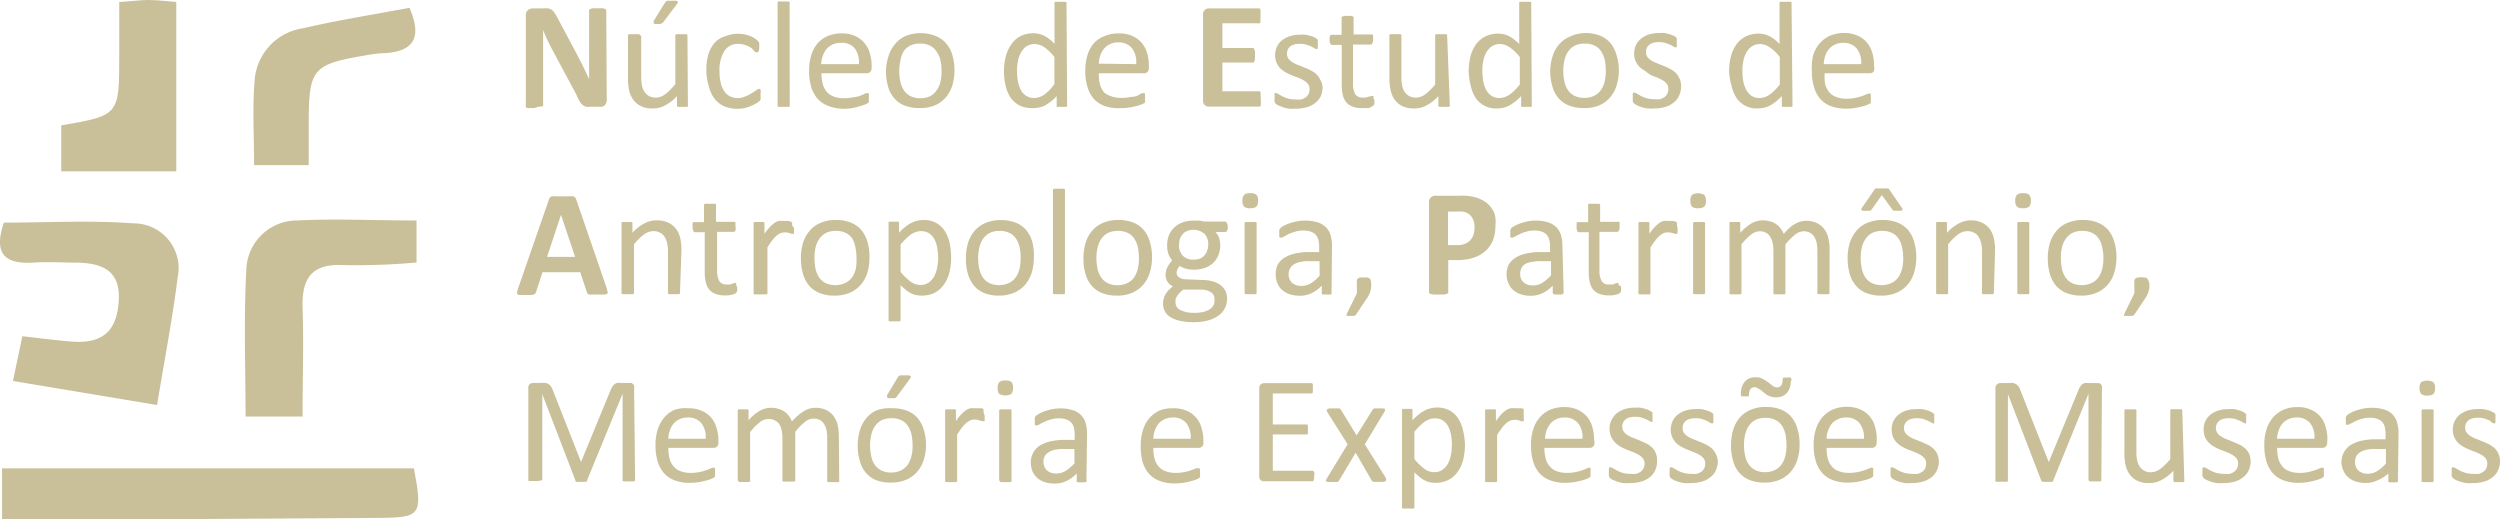 <svg id="Camada_1" data-name="Camada 1" xmlns="http://www.w3.org/2000/svg" viewBox="0 0 208.2 43.26"><defs><style>.cls-1{fill:#c9c099;}</style></defs><title>Prancheta 14</title><path class="cls-1" d="M50.53,8.33a.58.58,0,0,1-.05.26.64.64,0,0,1-.13.19.7.7,0,0,1-.21.11.91.91,0,0,1-.23,0h-.72a1.48,1.48,0,0,1-.38,0,.87.87,0,0,1-.3-.16,1.44,1.44,0,0,1-.26-.32A5.45,5.45,0,0,1,48,7.88L45.92,4c-.12-.23-.24-.47-.36-.74a7.13,7.13,0,0,1-.33-.77h0c0,.3,0,.61,0,.91s0,.62,0,.94V8.67a.21.21,0,0,1,0,.12.31.31,0,0,1-.12.09l-.23,0L44.5,9l-.36,0a.89.89,0,0,1-.23,0,.31.31,0,0,1-.12-.09.21.21,0,0,1,0-.12V1.29a.54.54,0,0,1,.17-.44A.64.64,0,0,1,44.36.7h.9a1.49,1.49,0,0,1,.4,0,.81.81,0,0,1,.3.13,1.05,1.05,0,0,1,.24.27,3,3,0,0,1,.24.41l1.6,3,.27.53c.1.18.18.35.27.53l.25.52.23.5h0c0-.29,0-.6,0-.92s0-.63,0-.92V.94a.15.15,0,0,1,0-.11.41.41,0,0,1,.12-.09.72.72,0,0,1,.24-.05l.37,0,.37,0a.6.6,0,0,1,.22.05.35.35,0,0,1,.11.09.2.2,0,0,1,0,.11Z"/><path class="cls-1" d="M57.29,8.75a.13.13,0,0,1,0,.09.18.18,0,0,1-.08.06l-.15,0h-.46l-.15,0a.22.22,0,0,1-.07-.06.24.24,0,0,1,0-.09V8a3.43,3.43,0,0,1-1,.78,2,2,0,0,1-1,.25,2.13,2.13,0,0,1-1-.19,1.7,1.7,0,0,1-.63-.52,2.12,2.12,0,0,1-.35-.76,4.59,4.59,0,0,1-.1-1.06V3a.24.24,0,0,1,0-.09.23.23,0,0,1,.09-.06l.16,0h.51a.53.53,0,0,1,.16,0L53.4,3a.24.24,0,0,1,0,.09V6.36a4.19,4.19,0,0,0,.07.81,1.5,1.5,0,0,0,.23.51,1.06,1.06,0,0,0,.37.33,1.16,1.16,0,0,0,.54.12,1.31,1.31,0,0,0,.78-.28A4.53,4.53,0,0,0,56.24,7V3a.24.24,0,0,1,0-.09l.09-.06.16,0H57l.16,0,.09.06a.24.24,0,0,1,0,.09ZM55.36.25l.09-.12.13-.07.18,0H56l.29,0a.35.35,0,0,1,.15.07.11.11,0,0,1,0,.09.15.15,0,0,1-.06.11L55.29,1.78a.45.45,0,0,1-.09.1.24.24,0,0,1-.09.06L55,2h-.44l-.12-.05a.1.1,0,0,1,0-.09.51.51,0,0,1,0-.12Z"/><path class="cls-1" d="M63.34,7.88c0,.07,0,.14,0,.19a.44.44,0,0,1,0,.13.3.3,0,0,1,0,.1.44.44,0,0,1-.1.12,1.19,1.19,0,0,1-.27.19,2.46,2.46,0,0,1-.43.21A2.1,2.1,0,0,1,62,9a2.69,2.69,0,0,1-.57.06,2.88,2.88,0,0,1-1.1-.2,2.13,2.13,0,0,1-.79-.6,2.6,2.6,0,0,1-.49-1A4.75,4.75,0,0,1,58.83,6,4.48,4.48,0,0,1,59,4.51a2.64,2.64,0,0,1,.56-1A2.13,2.13,0,0,1,60.45,3a2.76,2.76,0,0,1,1-.19,3.17,3.17,0,0,1,.53.05,3.22,3.22,0,0,1,.47.13,2.69,2.69,0,0,1,.38.19,2.58,2.58,0,0,1,.25.19l.1.12a.31.31,0,0,1,.05.1l0,.14v.19a.73.73,0,0,1-.06.35.15.15,0,0,1-.14.09.33.33,0,0,1-.21-.1A3.38,3.38,0,0,0,62.58,4a2.19,2.19,0,0,0-.46-.23,1.75,1.75,0,0,0-.64-.11,1.3,1.3,0,0,0-1.15.58,3,3,0,0,0-.41,1.69,4,4,0,0,0,.11,1,2.18,2.18,0,0,0,.3.69,1.33,1.33,0,0,0,.5.42,1.62,1.62,0,0,0,.68.13A1.73,1.73,0,0,0,62.14,8a3.05,3.05,0,0,0,.48-.25L63,7.51a.41.41,0,0,1,.22-.11l.07,0a.35.35,0,0,1,.06.09s0,.09,0,.15S63.34,7.8,63.34,7.88Z"/><path class="cls-1" d="M65.77,8.75a.13.13,0,0,1,0,.09l-.08.06-.16,0H65l-.16,0a.18.18,0,0,1-.08-.06.13.13,0,0,1,0-.09V.27a.15.15,0,0,1,0-.09.18.18,0,0,1,.08-.06l.16,0h.52l.16,0,.08.06a.15.15,0,0,1,0,.09Z"/><path class="cls-1" d="M72.59,5.65a.45.45,0,0,1-.13.35.42.42,0,0,1-.28.1H68.41a3.69,3.69,0,0,0,.1.86,1.69,1.69,0,0,0,.32.66,1.36,1.36,0,0,0,.58.41,2.26,2.26,0,0,0,.87.15A3.17,3.17,0,0,0,71,8.11,3.08,3.08,0,0,0,71.56,8,2.68,2.68,0,0,0,72,7.81a.66.66,0,0,1,.22-.06l.08,0,.06.07a.37.37,0,0,1,0,.12,1.09,1.09,0,0,1,0,.19V8.3s0,.07,0,.11a.11.11,0,0,1,0,.08.13.13,0,0,1-.06.07.81.81,0,0,1-.2.12,3.92,3.92,0,0,1-.45.15A6.07,6.07,0,0,1,71,9a4.59,4.59,0,0,1-.76.06A3.58,3.58,0,0,1,69,8.83a2.26,2.26,0,0,1-.89-.58,2.62,2.62,0,0,1-.55-1,4.62,4.62,0,0,1-.18-1.36,4.17,4.17,0,0,1,.19-1.32,2.84,2.84,0,0,1,.55-1A2.5,2.5,0,0,1,68.94,3a2.88,2.88,0,0,1,1.13-.22A2.68,2.68,0,0,1,71.22,3a2.2,2.2,0,0,1,1.22,1.44,3.51,3.51,0,0,1,.15,1Zm-1.06-.31A1.92,1.92,0,0,0,71.16,4,1.39,1.39,0,0,0,70,3.57a1.52,1.52,0,0,0-.69.15,1.41,1.41,0,0,0-.49.38,1.82,1.82,0,0,0-.3.57,2.1,2.1,0,0,0-.13.67Z"/><path class="cls-1" d="M79.49,5.83a4.37,4.37,0,0,1-.18,1.29,3,3,0,0,1-.55,1,2.5,2.5,0,0,1-.92.66A3.13,3.13,0,0,1,76.57,9a3.3,3.3,0,0,1-1.23-.21,2.18,2.18,0,0,1-.87-.61,2.51,2.51,0,0,1-.52-1A4.63,4.63,0,0,1,73.78,6,4.37,4.37,0,0,1,74,4.66a2.67,2.67,0,0,1,.55-1A2.26,2.26,0,0,1,75.42,3a3.13,3.13,0,0,1,1.27-.24A3.3,3.3,0,0,1,77.92,3a2.18,2.18,0,0,1,.87.61,2.6,2.6,0,0,1,.53,1A4.63,4.63,0,0,1,79.49,5.83Zm-1.08.07A4,4,0,0,0,78.32,5,2.07,2.07,0,0,0,78,4.3a1.39,1.39,0,0,0-.53-.49,1.81,1.81,0,0,0-.85-.18,1.78,1.78,0,0,0-.8.16,1.5,1.5,0,0,0-.56.47A2.2,2.2,0,0,0,75,5a3.72,3.72,0,0,0-.11.91,4.17,4.17,0,0,0,.09.88,2.1,2.1,0,0,0,.29.72,1.42,1.42,0,0,0,.54.49,1.81,1.81,0,0,0,.85.18,1.85,1.85,0,0,0,.8-.17A1.45,1.45,0,0,0,78,7.52a1.84,1.84,0,0,0,.32-.71A3.72,3.72,0,0,0,78.41,5.9Z"/><path class="cls-1" d="M88.87,8.75a.14.14,0,0,1,0,.09.11.11,0,0,1-.07.06l-.14,0h-.44L88,8.9A.12.12,0,0,1,88,8.84a.14.14,0,0,1,0-.09V8a4,4,0,0,1-.93.76A2.18,2.18,0,0,1,85.93,9a2.25,2.25,0,0,1-1.07-.24,2.28,2.28,0,0,1-.72-.66,3,3,0,0,1-.4-1A5.11,5.11,0,0,1,83.61,6a5,5,0,0,1,.16-1.33,3,3,0,0,1,.47-1A2.07,2.07,0,0,1,85,3a2.39,2.39,0,0,1,1.06-.23A2,2,0,0,1,87,3a3.16,3.16,0,0,1,.82.65V.3a.16.16,0,0,1,0-.09.1.1,0,0,1,.08-.06.62.62,0,0,1,.16,0l.25,0,.26,0,.16,0a.15.15,0,0,1,.09.06.16.16,0,0,1,0,.09Zm-1.06-4a3.81,3.81,0,0,0-.82-.8,1.45,1.45,0,0,0-.83-.28,1.26,1.26,0,0,0-.68.19,1.59,1.59,0,0,0-.45.51,2.15,2.15,0,0,0-.25.7,3.56,3.56,0,0,0-.08.8,5.73,5.73,0,0,0,.06.84,3.06,3.06,0,0,0,.23.74,1.46,1.46,0,0,0,.44.51,1.17,1.17,0,0,0,.69.2,1.34,1.34,0,0,0,.4-.06,1.6,1.6,0,0,0,.4-.19,3.11,3.11,0,0,0,.42-.35A4.14,4.14,0,0,0,87.81,7Z"/><path class="cls-1" d="M95.68,5.65a.42.42,0,0,1-.13.35.4.4,0,0,1-.28.1H91.51A3.72,3.72,0,0,0,91.6,7a1.84,1.84,0,0,0,.32.66A1.36,1.36,0,0,0,92.5,8a2.28,2.28,0,0,0,.88.15,3.14,3.14,0,0,0,.72-.07A3.21,3.21,0,0,0,94.66,8,3,3,0,0,0,95,7.81a.66.66,0,0,1,.22-.06l.08,0a.13.13,0,0,1,.06.07l0,.12s0,.12,0,.19,0,.11,0,.15a.43.43,0,0,1,0,.11.11.11,0,0,1,0,.08.18.18,0,0,1,0,.07,1.33,1.33,0,0,1-.21.12,3.16,3.16,0,0,1-.44.15c-.19.05-.4.1-.64.14a4.59,4.59,0,0,1-.76.06A3.62,3.62,0,0,1,92,8.83a2.26,2.26,0,0,1-.89-.58,2.47,2.47,0,0,1-.54-1,4.3,4.3,0,0,1-.19-1.36,4.47,4.47,0,0,1,.19-1.32,2.84,2.84,0,0,1,.55-1A2.5,2.5,0,0,1,92,3a3,3,0,0,1,1.13-.22A2.68,2.68,0,0,1,94.31,3a2.19,2.19,0,0,1,.78.58,2.43,2.43,0,0,1,.45.86,3.86,3.86,0,0,1,.14,1Zm-1.06-.31A1.92,1.92,0,0,0,94.26,4a1.41,1.41,0,0,0-1.15-.47,1.45,1.45,0,0,0-.68.15,1.32,1.32,0,0,0-.49.38,1.66,1.66,0,0,0-.31.57,2.41,2.41,0,0,0-.12.67Z"/><path class="cls-1" d="M105,8.26a2.63,2.63,0,0,1,0,.3.72.72,0,0,1,0,.2.36.36,0,0,1-.08.12.19.19,0,0,1-.1,0h-4.13a.47.47,0,0,1-.5-.53V1.22a.49.49,0,0,1,.15-.4.51.51,0,0,1,.35-.12h4.1a.17.17,0,0,1,.1,0,.24.24,0,0,1,.08.11.88.88,0,0,1,0,.2,1.47,1.47,0,0,1,0,.32,1.37,1.37,0,0,1,0,.3.88.88,0,0,1,0,.2.24.24,0,0,1-.08.11.17.17,0,0,1-.1,0H101.8V4h2.48a.17.17,0,0,1,.1,0,.23.23,0,0,1,.08.11.83.83,0,0,1,.05.2,2.36,2.36,0,0,1,0,.3,2.54,2.54,0,0,1,0,.31.74.74,0,0,1-.05.19.16.16,0,0,1-.08.1.18.18,0,0,1-.1,0H101.8V7.6h3a.14.14,0,0,1,.1,0,.24.24,0,0,1,.08.11.83.83,0,0,1,0,.2A2.73,2.73,0,0,1,105,8.26Z"/><path class="cls-1" d="M110.14,7.2A1.94,1.94,0,0,1,110,8a1.61,1.61,0,0,1-.46.57,2.07,2.07,0,0,1-.71.36,3.28,3.28,0,0,1-.91.12,3.48,3.48,0,0,1-.58,0,3.06,3.06,0,0,1-.5-.12l-.37-.15a.93.93,0,0,1-.22-.14.35.35,0,0,1-.1-.18,1.23,1.23,0,0,1,0-.31,1,1,0,0,1,0-.2c0-.06,0-.1,0-.14a.13.13,0,0,1,0-.07.12.12,0,0,1,.08,0,.51.51,0,0,1,.21.08l.33.19a3.69,3.69,0,0,0,.48.19,2.35,2.35,0,0,0,.63.08,2.44,2.44,0,0,0,.48,0,1.26,1.26,0,0,0,.37-.17.78.78,0,0,0,.25-.29,1,1,0,0,0,.08-.4.69.69,0,0,0-.12-.41,1.18,1.18,0,0,0-.33-.29,3.14,3.14,0,0,0-.45-.23l-.53-.2a4.22,4.22,0,0,1-.53-.25,2.15,2.15,0,0,1-.46-.33,1.56,1.56,0,0,1-.32-.47,1.6,1.6,0,0,1-.13-.65,1.79,1.79,0,0,1,.13-.65,1.69,1.69,0,0,1,.39-.54,2.19,2.19,0,0,1,.66-.37,2.76,2.76,0,0,1,.91-.14,3.42,3.42,0,0,1,.45,0l.42.1a1.83,1.83,0,0,1,.31.12.87.87,0,0,1,.2.12l.09.09,0,.08a.74.74,0,0,0,0,.12c0,.05,0,.1,0,.17s0,.13,0,.19l0,.13a.22.22,0,0,1-.06.07.08.08,0,0,1-.07,0,.3.3,0,0,1-.16-.07l-.28-.15-.41-.15a2.09,2.09,0,0,0-.53-.06,1.41,1.41,0,0,0-.47.06.86.86,0,0,0-.33.17.73.73,0,0,0-.2.26.88.88,0,0,0-.06.33.72.72,0,0,0,.12.42,1.32,1.32,0,0,0,.33.29,2.57,2.57,0,0,0,.47.23l.53.21a5.05,5.05,0,0,1,.53.24,2.29,2.29,0,0,1,.47.32,1.52,1.52,0,0,1,.32.46A1.41,1.41,0,0,1,110.14,7.2Z"/><path class="cls-1" d="M114.46,8.33a2,2,0,0,1,0,.29.34.34,0,0,1-.08.16.44.44,0,0,1-.15.1L114,9,113.7,9l-.29,0a2.13,2.13,0,0,1-.76-.12,1.25,1.25,0,0,1-.53-.36,1.4,1.4,0,0,1-.29-.6,3.6,3.6,0,0,1-.09-.86V3.74h-.8a.15.15,0,0,1-.15-.1.69.69,0,0,1-.06-.33,1.15,1.15,0,0,1,0-.2.46.46,0,0,1,.05-.14.11.11,0,0,1,.06-.07.16.16,0,0,1,.09,0h.8V1.51a.13.13,0,0,1,0-.08.13.13,0,0,1,.08-.06l.16-.05h.52a.5.5,0,0,1,.16.05.17.17,0,0,1,.08.06.16.16,0,0,1,0,.08V2.87h1.46a.14.14,0,0,1,.09,0,.16.16,0,0,1,.07.07.47.47,0,0,1,0,.14,1.15,1.15,0,0,1,0,.2.69.69,0,0,1-.06.33.16.16,0,0,1-.15.1h-1.46V6.93a1.78,1.78,0,0,0,.17.89.66.66,0,0,0,.62.3,1.12,1.12,0,0,0,.27,0,.66.66,0,0,0,.2-.06L114.2,8a.23.23,0,0,1,.11,0h.07a.15.15,0,0,1,0,.06,1,1,0,0,1,0,.12A1.09,1.09,0,0,1,114.46,8.33Z"/><path class="cls-1" d="M120.74,8.75a.24.24,0,0,1,0,.09.28.28,0,0,1-.08.06l-.15,0H120l-.14,0a.14.14,0,0,1-.07-.06.13.13,0,0,1,0-.09V8a3.46,3.46,0,0,1-1,.78,2,2,0,0,1-1,.25,2.21,2.21,0,0,1-1-.19,1.78,1.78,0,0,1-.63-.52,2.11,2.11,0,0,1-.34-.76,4.54,4.54,0,0,1-.11-1.06V3a.14.14,0,0,1,0-.09.18.18,0,0,1,.08-.06.61.61,0,0,1,.17,0h.5a.61.61,0,0,1,.17,0l.08.06a.14.14,0,0,1,0,.09V6.36a3.52,3.52,0,0,0,.07.81,1.49,1.49,0,0,0,.22.51,1.1,1.1,0,0,0,.38.33,1.12,1.12,0,0,0,.53.12,1.34,1.34,0,0,0,.79-.28,4.51,4.51,0,0,0,.82-.82V3a.14.14,0,0,1,0-.09.18.18,0,0,1,.08-.06l.16,0h.52a.46.46,0,0,1,.15,0l.09.06a.14.14,0,0,1,0,.09Z"/><path class="cls-1" d="M127.57,8.75a.24.24,0,0,1,0,.09.12.12,0,0,1-.08.06l-.14,0h-.44l-.15,0a.16.16,0,0,1-.08-.06.13.13,0,0,1,0-.09V8a4,4,0,0,1-.94.76,2.14,2.14,0,0,1-1.06.27,2,2,0,0,1-1.8-.9,3,3,0,0,1-.4-1A5.71,5.71,0,0,1,122.31,6a5.45,5.45,0,0,1,.16-1.33,3,3,0,0,1,.47-1,2.15,2.15,0,0,1,.77-.64,2.41,2.41,0,0,1,1.07-.23,2,2,0,0,1,.91.22,3.37,3.37,0,0,1,.83.65V.3a.15.15,0,0,1,0-.09.1.1,0,0,1,.08-.06l.16,0,.26,0,.26,0a.46.46,0,0,1,.15,0,.15.15,0,0,1,.09.06.16.16,0,0,1,0,.09Zm-1-4a4.07,4.07,0,0,0-.83-.8,1.45,1.45,0,0,0-.83-.28,1.2,1.2,0,0,0-.67.19,1.51,1.51,0,0,0-.46.51,2.41,2.41,0,0,0-.25.7,3.56,3.56,0,0,0-.08.8,4.61,4.61,0,0,0,.07.84,2.38,2.38,0,0,0,.23.74,1.43,1.43,0,0,0,.43.51,1.19,1.19,0,0,0,.69.2,1.34,1.34,0,0,0,.4-.06,1.6,1.6,0,0,0,.4-.19,3.15,3.15,0,0,0,.43-.35,6.6,6.6,0,0,0,.47-.52Z"/><path class="cls-1" d="M134.82,5.83a4.06,4.06,0,0,1-.19,1.29,2.67,2.67,0,0,1-.55,1,2.46,2.46,0,0,1-.91.66A3.16,3.16,0,0,1,131.9,9a3.3,3.3,0,0,1-1.23-.21,2.18,2.18,0,0,1-.87-.61,2.39,2.39,0,0,1-.52-1A4.28,4.28,0,0,1,129.1,6a4.37,4.37,0,0,1,.19-1.29,2.8,2.8,0,0,1,.54-1,2.4,2.4,0,0,1,.91-.66A3.18,3.18,0,0,1,132,2.75a3.3,3.3,0,0,1,1.23.21,2.18,2.18,0,0,1,.87.61,2.59,2.59,0,0,1,.52,1A4.28,4.28,0,0,1,134.82,5.83Zm-1.09.07a4.77,4.77,0,0,0-.08-.87,2.28,2.28,0,0,0-.29-.73,1.35,1.35,0,0,0-.54-.49,1.77,1.77,0,0,0-.84-.18,1.86,1.86,0,0,0-.81.16,1.47,1.47,0,0,0-.55.47,2,2,0,0,0-.32.71,3.72,3.72,0,0,0-.11.91,4.17,4.17,0,0,0,.09.88,2.08,2.08,0,0,0,.28.72,1.53,1.53,0,0,0,.55.49,1.74,1.74,0,0,0,.84.18,1.78,1.78,0,0,0,.8-.17,1.48,1.48,0,0,0,.56-.46,2.2,2.2,0,0,0,.32-.71A3.73,3.73,0,0,0,133.73,5.9Z"/><path class="cls-1" d="M140,7.2a1.79,1.79,0,0,1-.17.78,1.42,1.42,0,0,1-.46.57,1.9,1.9,0,0,1-.71.36,3.16,3.16,0,0,1-.9.12,3.48,3.48,0,0,1-.58,0,3.06,3.06,0,0,1-.5-.12,2.81,2.81,0,0,1-.37-.15.93.93,0,0,1-.22-.14.46.46,0,0,1-.11-.18,1.3,1.3,0,0,1,0-.31,1,1,0,0,1,0-.2.29.29,0,0,1,0-.14.13.13,0,0,1,.05-.07.11.11,0,0,1,.08,0,.51.51,0,0,1,.21.08l.33.19a3.2,3.2,0,0,0,.48.19,2.33,2.33,0,0,0,.62.08,2.46,2.46,0,0,0,.49,0,1.26,1.26,0,0,0,.37-.17.78.78,0,0,0,.25-.29,1,1,0,0,0,.08-.4.69.69,0,0,0-.12-.41,1.18,1.18,0,0,0-.33-.29,3.28,3.28,0,0,0-.46-.23l-.52-.2A4.22,4.22,0,0,1,137,5.9a2.15,2.15,0,0,1-.46-.33,1.56,1.56,0,0,1-.32-.47,1.45,1.45,0,0,1-.13-.65,1.79,1.79,0,0,1,.13-.65,1.69,1.69,0,0,1,.39-.54,2.26,2.26,0,0,1,.65-.37,2.81,2.81,0,0,1,.91-.14,3.42,3.42,0,0,1,.46,0,3.52,3.52,0,0,1,.41.1,1.66,1.66,0,0,1,.32.12.87.87,0,0,1,.2.12.22.22,0,0,1,.08.09.2.2,0,0,1,0,.08s0,.07,0,.12a.86.86,0,0,1,0,.17,1.15,1.15,0,0,1,0,.19.28.28,0,0,1,0,.13.13.13,0,0,1-.05.07.08.08,0,0,1-.07,0,.35.35,0,0,1-.17-.07l-.27-.15-.41-.15a2.09,2.09,0,0,0-.53-.06,1.38,1.38,0,0,0-.47.06.86.86,0,0,0-.33.17.73.73,0,0,0-.2.26.88.88,0,0,0-.06.33.72.72,0,0,0,.12.42,1.32,1.32,0,0,0,.33.29,2.57,2.57,0,0,0,.47.23l.53.21c.18.07.35.15.53.24a2.59,2.59,0,0,1,.47.32,1.52,1.52,0,0,1,.32.46A1.41,1.41,0,0,1,140,7.2Z"/><path class="cls-1" d="M149.28,8.75a.24.24,0,0,1,0,.09.12.12,0,0,1-.08.06l-.14,0h-.44l-.15,0a.12.12,0,0,1-.08-.06.14.14,0,0,1,0-.09V8a4,4,0,0,1-.93.76,2.17,2.17,0,0,1-1.06.27,2,2,0,0,1-1.8-.9,3,3,0,0,1-.4-1A5.11,5.11,0,0,1,144,6a5,5,0,0,1,.16-1.33,3,3,0,0,1,.47-1,2.07,2.07,0,0,1,.77-.64,2.39,2.39,0,0,1,1.06-.23,2,2,0,0,1,.92.22,3.16,3.16,0,0,1,.82.65V.3a.16.16,0,0,1,0-.09.1.1,0,0,1,.08-.06.62.62,0,0,1,.16,0l.25,0,.26,0a.46.46,0,0,1,.16,0,.15.15,0,0,1,.09.06.16.16,0,0,1,0,.09Zm-1.06-4a3.81,3.81,0,0,0-.82-.8,1.45,1.45,0,0,0-.83-.28,1.26,1.26,0,0,0-.68.19,1.59,1.59,0,0,0-.45.51,2.15,2.15,0,0,0-.25.7,3.56,3.56,0,0,0-.08.8,5.73,5.73,0,0,0,.06.84,2.68,2.68,0,0,0,.24.74,1.43,1.43,0,0,0,.43.51,1.17,1.17,0,0,0,.69.2,1.34,1.34,0,0,0,.4-.06,1.6,1.6,0,0,0,.4-.19,3.11,3.11,0,0,0,.42-.35,4.14,4.14,0,0,0,.47-.52Z"/><path class="cls-1" d="M156.09,5.65A.42.42,0,0,1,156,6a.4.4,0,0,1-.28.1h-3.76A3.72,3.72,0,0,0,152,7a1.84,1.84,0,0,0,.32.66,1.43,1.43,0,0,0,.58.41,2.28,2.28,0,0,0,.88.15,3.14,3.14,0,0,0,.72-.07,3.21,3.21,0,0,0,.56-.15,3,3,0,0,0,.38-.15.65.65,0,0,1,.23-.06l.07,0a.13.13,0,0,1,.06.07,1,1,0,0,1,0,.12s0,.12,0,.19a.66.66,0,0,1,0,.15s0,.07,0,.11a.2.2,0,0,1,0,.08.18.18,0,0,1,0,.07,1.33,1.33,0,0,1-.21.12,3.16,3.16,0,0,1-.44.15c-.19.05-.4.1-.64.14a4.51,4.51,0,0,1-.76.06,3.62,3.62,0,0,1-1.24-.2,2.26,2.26,0,0,1-.89-.58,2.47,2.47,0,0,1-.54-1,4.3,4.3,0,0,1-.19-1.36A4.47,4.47,0,0,1,151,4.6a2.84,2.84,0,0,1,.55-1,2.5,2.5,0,0,1,.87-.63,3,3,0,0,1,1.14-.22,2.64,2.64,0,0,1,1.14.22,2.1,2.1,0,0,1,.78.58,2.43,2.43,0,0,1,.45.86,3.86,3.86,0,0,1,.14,1ZM155,5.34a1.92,1.92,0,0,0-.37-1.3,1.41,1.41,0,0,0-1.15-.47,1.45,1.45,0,0,0-.68.15,1.32,1.32,0,0,0-.49.38,1.66,1.66,0,0,0-.31.57,2.41,2.41,0,0,0-.12.67Z"/><path class="cls-1" d="M50.49,23.89a1.86,1.86,0,0,1,.09.36.19.19,0,0,1,0,.2.42.42,0,0,1-.24.08l-.49,0h-.51a1.3,1.3,0,0,1-.27,0,.24.24,0,0,1-.14-.08.81.81,0,0,1-.06-.13l-.55-1.65H45.18l-.52,1.6a1.16,1.16,0,0,1-.06.15.39.39,0,0,1-.14.1,1.2,1.2,0,0,1-.26.05h-.44l-.46,0a.3.3,0,0,1-.22-.09.24.24,0,0,1,0-.21,1.76,1.76,0,0,1,.1-.35l2.53-7.29a.51.51,0,0,1,.09-.18.32.32,0,0,1,.16-.1,1.17,1.17,0,0,1,.31,0h1.11a1.46,1.46,0,0,1,.35,0,.33.33,0,0,1,.18.11.85.85,0,0,1,.09.19Zm-3.77-6h0l-1.16,3.5h2.33Z"/><path class="cls-1" d="M56.63,24.35a.13.13,0,0,1,0,.09l-.08.06-.16,0h-.52l-.16,0-.08-.06a.13.13,0,0,1,0-.09V21a3.31,3.31,0,0,0-.08-.79,1.49,1.49,0,0,0-.22-.51.92.92,0,0,0-.38-.33,1.13,1.13,0,0,0-.54-.12,1.31,1.31,0,0,0-.78.28,4.23,4.23,0,0,0-.83.82v4a.24.24,0,0,1,0,.09l-.09.06-.16,0H52l-.16,0a.18.18,0,0,1-.08-.06.14.14,0,0,1,0-.09V18.64a.24.24,0,0,1,0-.09l.08-.06.15,0h.46a.39.39,0,0,1,.14,0l.08.06a.24.24,0,0,1,0,.09v.75a3.52,3.52,0,0,1,1-.79,2.15,2.15,0,0,1,1-.25,2.13,2.13,0,0,1,1,.2,1.77,1.77,0,0,1,.63.51,2.12,2.12,0,0,1,.35.76,4.56,4.56,0,0,1,.1,1.05Z"/><path class="cls-1" d="M61.39,23.93a1.15,1.15,0,0,1,0,.29.27.27,0,0,1-.08.16.36.36,0,0,1-.15.1l-.23.07-.28.05-.29,0a2.13,2.13,0,0,1-.76-.12,1.29,1.29,0,0,1-.52-.35,1.4,1.4,0,0,1-.3-.61,3.6,3.6,0,0,1-.09-.86V19.34h-.8a.17.17,0,0,1-.15-.1.69.69,0,0,1-.06-.33,1,1,0,0,1,0-.2.47.47,0,0,1,0-.14.16.16,0,0,1,.07-.07.12.12,0,0,1,.09,0h.79V17.12a.29.29,0,0,1,0-.09.2.2,0,0,1,.09-.06.5.5,0,0,1,.16,0h.51a.5.5,0,0,1,.16,0,.13.13,0,0,1,.08.06.16.16,0,0,1,0,.09v1.35h1.46a.12.12,0,0,1,.09,0,.16.16,0,0,1,.07.07.47.47,0,0,1,0,.14,1.15,1.15,0,0,1,0,.2.71.71,0,0,1,0,.33.17.17,0,0,1-.16.1H59.72v3.19a1.9,1.9,0,0,0,.17.89.67.67,0,0,0,.63.3,1,1,0,0,0,.26,0,.66.66,0,0,0,.2-.06l.15-.06a.3.3,0,0,1,.12,0l.06,0a.09.09,0,0,1,0,.06l0,.12A1.09,1.09,0,0,1,61.39,23.93Z"/><path class="cls-1" d="M66.12,19a1.7,1.7,0,0,1,0,.24.61.61,0,0,1,0,.15.56.56,0,0,1,0,.08.11.11,0,0,1-.08,0l-.13,0-.16-.06-.21-.05a.93.93,0,0,0-.24,0,.74.74,0,0,0-.32.07,1.24,1.24,0,0,0-.32.21,2.21,2.21,0,0,0-.35.38c-.12.16-.26.36-.4.59v3.76a.14.14,0,0,1,0,.09.28.28,0,0,1-.08.06l-.16,0H63l-.16,0-.08-.06a.24.24,0,0,1,0-.09V18.64a.13.13,0,0,1,0-.09.22.22,0,0,1,.07-.06l.15,0h.47a.39.39,0,0,1,.14,0,.22.22,0,0,1,.07.06.13.13,0,0,1,0,.09v.83a5,5,0,0,1,.45-.56,2,2,0,0,1,.39-.34,1.18,1.18,0,0,1,.36-.17,1.5,1.5,0,0,1,.37,0h.18l.22,0,.21.05.13.07,0,.06a.14.14,0,0,1,0,.07.45.45,0,0,1,0,.13A1.55,1.55,0,0,1,66.12,19Z"/><path class="cls-1" d="M72.41,21.43a4.37,4.37,0,0,1-.18,1.29,2.82,2.82,0,0,1-.55,1,2.54,2.54,0,0,1-.91.66,3.18,3.18,0,0,1-1.28.24,3.25,3.25,0,0,1-1.22-.21,2.29,2.29,0,0,1-.88-.61,2.74,2.74,0,0,1-.52-1,4.63,4.63,0,0,1-.17-1.29,4.37,4.37,0,0,1,.18-1.29,2.67,2.67,0,0,1,.55-1,2.26,2.26,0,0,1,.91-.66,3.13,3.13,0,0,1,1.27-.24,3.3,3.3,0,0,1,1.23.21,2.4,2.4,0,0,1,.88.61,2.74,2.74,0,0,1,.52,1A4.29,4.29,0,0,1,72.41,21.43Zm-1.08.07a4.17,4.17,0,0,0-.09-.88A2.3,2.3,0,0,0,71,19.9a1.42,1.42,0,0,0-.54-.49,1.81,1.81,0,0,0-.85-.18,1.78,1.78,0,0,0-.8.16,1.47,1.47,0,0,0-.55.47,2,2,0,0,0-.33.71,3.73,3.73,0,0,0-.1.91,5,5,0,0,0,.08.88,2.31,2.31,0,0,0,.29.72,1.59,1.59,0,0,0,.54.49,2,2,0,0,0,1.65,0,1.56,1.56,0,0,0,.56-.46,2.2,2.2,0,0,0,.32-.71A4.3,4.3,0,0,0,71.33,21.5Z"/><path class="cls-1" d="M79.21,21.41a5,5,0,0,1-.16,1.34,2.87,2.87,0,0,1-.48,1,2.11,2.11,0,0,1-.77.65,2.42,2.42,0,0,1-1.06.22,2.26,2.26,0,0,1-.47-.05,1.72,1.72,0,0,1-.43-.16,2.35,2.35,0,0,1-.4-.27c-.14-.11-.28-.24-.44-.39v2.86a.15.15,0,0,1,0,.09l-.08.06-.16,0h-.52a.62.62,0,0,1-.16,0,.18.18,0,0,1-.08-.06.15.15,0,0,1,0-.09v-8s0-.07,0-.09a.09.09,0,0,1,.07-.06l.15,0h.43l.15,0a.11.11,0,0,1,.07.06.12.12,0,0,1,0,.09v.77a5.3,5.3,0,0,1,.5-.47,2.67,2.67,0,0,1,.48-.32,2,2,0,0,1,.51-.2,2.35,2.35,0,0,1,.54-.07,2.18,2.18,0,0,1,1.06.24,2,2,0,0,1,.71.66,3,3,0,0,1,.41,1A5.55,5.55,0,0,1,79.21,21.41Zm-1.08.12a5.73,5.73,0,0,0-.07-.85,2.32,2.32,0,0,0-.23-.73,1.36,1.36,0,0,0-.44-.51,1.21,1.21,0,0,0-.68-.19,1.34,1.34,0,0,0-.4.06,1.88,1.88,0,0,0-.41.19,3.88,3.88,0,0,0-.42.35,5.07,5.07,0,0,0-.48.52v2.27a4.43,4.43,0,0,0,.83.81,1.36,1.36,0,0,0,.82.28,1.18,1.18,0,0,0,.68-.19,1.62,1.62,0,0,0,.46-.51,2.59,2.59,0,0,0,.25-.71A3.55,3.55,0,0,0,78.13,21.53Z"/><path class="cls-1" d="M86.1,21.43a4.37,4.37,0,0,1-.18,1.29,3,3,0,0,1-.55,1,2.58,2.58,0,0,1-.92.66,3.13,3.13,0,0,1-1.27.24A3.3,3.3,0,0,1,82,24.42a2.18,2.18,0,0,1-.87-.61,2.59,2.59,0,0,1-.52-1,4.29,4.29,0,0,1-.17-1.29,4.37,4.37,0,0,1,.18-1.29,2.8,2.8,0,0,1,.54-1,2.4,2.4,0,0,1,.91-.66,3.18,3.18,0,0,1,1.28-.24,3.3,3.3,0,0,1,1.23.21,2.28,2.28,0,0,1,.87.61,2.59,2.59,0,0,1,.52,1A4.28,4.28,0,0,1,86.1,21.43ZM85,21.5a4.18,4.18,0,0,0-.08-.88,2.31,2.31,0,0,0-.29-.72,1.35,1.35,0,0,0-.54-.49,1.74,1.74,0,0,0-.84-.18,1.86,1.86,0,0,0-.81.16,1.55,1.55,0,0,0-.55.47,2.2,2.2,0,0,0-.32.71,3.72,3.72,0,0,0-.11.91,4.17,4.17,0,0,0,.09.88,2.1,2.1,0,0,0,.29.72,1.42,1.42,0,0,0,.54.49,2,2,0,0,0,1.64,0,1.41,1.41,0,0,0,.56-.46,2,2,0,0,0,.32-.71A3.73,3.73,0,0,0,85,21.5Z"/><path class="cls-1" d="M88.69,24.35a.14.14,0,0,1,0,.09.18.18,0,0,1-.08.06l-.16,0h-.51l-.16,0-.09-.06a.24.24,0,0,1,0-.09V15.87a.29.29,0,0,1,0-.09l.09-.06.16,0h.51a.53.53,0,0,1,.16,0,.18.18,0,0,1,.08.06.16.16,0,0,1,0,.09Z"/><path class="cls-1" d="M95.94,21.43a4.06,4.06,0,0,1-.19,1.29,2.67,2.67,0,0,1-.55,1,2.46,2.46,0,0,1-.91.66,3.13,3.13,0,0,1-1.27.24,3.3,3.3,0,0,1-1.23-.21,2.18,2.18,0,0,1-.87-.61,2.45,2.45,0,0,1-.52-1,4.29,4.29,0,0,1-.17-1.29,4.37,4.37,0,0,1,.18-1.29,2.8,2.8,0,0,1,.54-1,2.4,2.4,0,0,1,.91-.66,3.18,3.18,0,0,1,1.28-.24,3.3,3.3,0,0,1,1.23.21,2.28,2.28,0,0,1,.87.61,2.59,2.59,0,0,1,.52,1A4.28,4.28,0,0,1,95.94,21.43Zm-1.09.07a5,5,0,0,0-.08-.88,2.31,2.31,0,0,0-.29-.72,1.35,1.35,0,0,0-.54-.49,1.74,1.74,0,0,0-.84-.18,1.86,1.86,0,0,0-.81.16,1.55,1.55,0,0,0-.55.47,2,2,0,0,0-.32.71,3.72,3.72,0,0,0-.11.91,4.17,4.17,0,0,0,.09.88,1.92,1.92,0,0,0,.29.72,1.42,1.42,0,0,0,.54.49,1.74,1.74,0,0,0,.84.18,1.78,1.78,0,0,0,.8-.17,1.41,1.41,0,0,0,.56-.46,2,2,0,0,0,.32-.71A3.73,3.73,0,0,0,94.85,21.5Z"/><path class="cls-1" d="M102.25,18.9a.65.65,0,0,1-.06.32.17.17,0,0,1-.15.1h-.82a1.27,1.27,0,0,1,.31.5,1.9,1.9,0,0,1,.09.58,2.14,2.14,0,0,1-.16.87,1.89,1.89,0,0,1-.45.65,2.1,2.1,0,0,1-.7.4,2.94,2.94,0,0,1-.91.14,2.39,2.39,0,0,1-.66-.09,1.34,1.34,0,0,1-.48-.23.83.83,0,0,0-.19.26.7.7,0,0,0-.08.33.44.44,0,0,0,.21.37,1,1,0,0,0,.55.16l1.49.06a3,3,0,0,1,.78.12,1.88,1.88,0,0,1,.62.3,1.38,1.38,0,0,1,.4.47,1.4,1.4,0,0,1,.15.66,1.78,1.78,0,0,1-.16.75,1.69,1.69,0,0,1-.51.63,2.43,2.43,0,0,1-.87.42,4.15,4.15,0,0,1-1.24.16,5,5,0,0,1-1.18-.12,2.65,2.65,0,0,1-.79-.32A1.23,1.23,0,0,1,97,25.9a1.27,1.27,0,0,1-.14-.61,1.44,1.44,0,0,1,.05-.41,1.31,1.31,0,0,1,.15-.37,2,2,0,0,1,.26-.34c.11-.11.23-.21.36-.32a1.14,1.14,0,0,1-.46-.4,1,1,0,0,1-.15-.52,1.41,1.41,0,0,1,.16-.69,2.47,2.47,0,0,1,.39-.55,1.85,1.85,0,0,1-.31-.53,2.12,2.12,0,0,1-.11-.71,2.23,2.23,0,0,1,.16-.88,1.92,1.92,0,0,1,.46-.65,2,2,0,0,1,.7-.41,2.6,2.6,0,0,1,.89-.14l.49,0,.42.08H102a.18.18,0,0,1,.16.11A.67.67,0,0,1,102.25,18.9Zm-1.11,6a.64.64,0,0,0-.3-.57,1.56,1.56,0,0,0-.81-.21l-1.48,0a2.07,2.07,0,0,0-.34.3,1.56,1.56,0,0,0-.2.27,1,1,0,0,0-.11.26,1.09,1.09,0,0,0,0,.26.67.67,0,0,0,.42.62,2.51,2.51,0,0,0,1.17.22,3,3,0,0,0,.8-.09,1.94,1.94,0,0,0,.52-.25.93.93,0,0,0,.28-.35A1,1,0,0,0,101.14,24.93Zm-.52-4.53a1.26,1.26,0,0,0-.32-.91,1.45,1.45,0,0,0-1.44-.22.9.9,0,0,0-.38.28,1.08,1.08,0,0,0-.22.41,1.51,1.51,0,0,0-.07.48,1.19,1.19,0,0,0,.32.89,1.17,1.17,0,0,0,.89.32,1.45,1.45,0,0,0,.54-.09,1,1,0,0,0,.38-.28,1.11,1.11,0,0,0,.22-.4A1.51,1.51,0,0,0,100.62,20.4Z"/><path class="cls-1" d="M104.77,16.71a.71.71,0,0,1-.14.5.76.76,0,0,1-.52.13.71.71,0,0,1-.5-.13.67.67,0,0,1-.14-.49.71.71,0,0,1,.14-.5.78.78,0,0,1,.52-.13.71.71,0,0,1,.5.13A.67.67,0,0,1,104.77,16.71Zm-.12,7.64a.14.14,0,0,1,0,.09l-.08.06-.16,0h-.51l-.17,0a.28.28,0,0,1-.08-.06.24.24,0,0,1,0-.09V18.64a.19.19,0,0,1,0-.08.19.19,0,0,1,.08-.07l.17,0h.51l.16,0a.19.19,0,0,1,.08.07.11.11,0,0,1,0,.08Z"/><path class="cls-1" d="M110.89,24.36a.13.13,0,0,1,0,.11.3.3,0,0,1-.14.06l-.26,0-.27,0a.26.26,0,0,1-.14-.06.12.12,0,0,1,0-.11v-.57a3,3,0,0,1-.84.62,2.19,2.19,0,0,1-1,.22,2.62,2.62,0,0,1-.82-.12,1.77,1.77,0,0,1-.62-.34,1.44,1.44,0,0,1-.4-.54,2,2,0,0,1,0-1.58,1.69,1.69,0,0,1,.57-.59,2.87,2.87,0,0,1,.9-.35,5.41,5.41,0,0,1,1.2-.12h.79v-.44a2.58,2.58,0,0,0-.07-.59,1.22,1.22,0,0,0-.23-.42,1,1,0,0,0-.4-.25,1.82,1.82,0,0,0-.61-.09,2.19,2.19,0,0,0-.7.1,3.39,3.39,0,0,0-.54.2l-.38.2a.55.55,0,0,1-.24.09.11.11,0,0,1-.08,0,.19.19,0,0,1-.07-.08.33.33,0,0,1,0-.13.91.91,0,0,1,0-.17.86.86,0,0,1,0-.25.35.35,0,0,1,.11-.18,1.19,1.19,0,0,1,.29-.19,2.66,2.66,0,0,1,.48-.2,3.51,3.51,0,0,1,.6-.16,3.82,3.82,0,0,1,1.7.08,1.78,1.78,0,0,1,.7.41,1.54,1.54,0,0,1,.39.67,3.28,3.28,0,0,1,.12.93Zm-1-2.61H109a3.3,3.3,0,0,0-.75.07,1.38,1.38,0,0,0-.52.22.83.83,0,0,0-.31.34,1,1,0,0,0-.1.46.92.92,0,0,0,.28.71,1.14,1.14,0,0,0,.79.26,1.49,1.49,0,0,0,.77-.21,3.39,3.39,0,0,0,.74-.64Z"/><path class="cls-1" d="M114.19,23.6c0,.13,0,.25,0,.36a3,3,0,0,1-.07.32,1.69,1.69,0,0,1-.12.28,1.45,1.45,0,0,1-.18.31l-.87,1.3a.27.27,0,0,1-.07.08l-.1.06-.14,0h-.38l-.11,0a.09.09,0,0,1,0-.06.15.15,0,0,1,0-.09l.85-1.74V23.6a1,1,0,0,1,0-.27.25.25,0,0,1,.11-.15.4.4,0,0,1,.19-.07,1.19,1.19,0,0,1,.28,0,1.06,1.06,0,0,1,.27,0,.36.36,0,0,1,.19.07.25.25,0,0,1,.11.15A1,1,0,0,1,114.19,23.6Z"/><path class="cls-1" d="M124.54,18.79a3.37,3.37,0,0,1-.21,1.23,2.48,2.48,0,0,1-.63.89,2.8,2.8,0,0,1-1,.56,4.58,4.58,0,0,1-1.41.19h-.68v2.62a.28.28,0,0,1,0,.12.37.37,0,0,1-.14.08,1.2,1.2,0,0,1-.26.05l-.4,0-.4,0a1.2,1.2,0,0,1-.26-.05.3.3,0,0,1-.14-.08.27.27,0,0,1,0-.12V16.89a.52.52,0,0,1,.56-.59h1.94a4.87,4.87,0,0,1,.55,0,6.33,6.33,0,0,1,.63.09,2.83,2.83,0,0,1,.75.27,2.12,2.12,0,0,1,.64.5,2,2,0,0,1,.41.71A2.83,2.83,0,0,1,124.54,18.79Zm-1.74.12a1.49,1.49,0,0,0-.16-.71,1,1,0,0,0-.37-.41,1.22,1.22,0,0,0-.47-.17,4,4,0,0,0-.5,0h-.71v2.79h.75a1.68,1.68,0,0,0,.67-.11,1.23,1.23,0,0,0,.44-.3,1.38,1.38,0,0,0,.26-.46A1.87,1.87,0,0,0,122.8,18.91Z"/><path class="cls-1" d="M130.22,24.36a.11.11,0,0,1-.06.11.26.26,0,0,1-.13.06l-.26,0-.27,0a.26.26,0,0,1-.14-.06.13.13,0,0,1-.05-.11v-.57a2.91,2.91,0,0,1-.83.62,2.19,2.19,0,0,1-1,.22,2.57,2.57,0,0,1-.82-.12,1.77,1.77,0,0,1-.62-.34,1.44,1.44,0,0,1-.4-.54,1.88,1.88,0,0,1,0-1.58,1.69,1.69,0,0,1,.57-.59,2.87,2.87,0,0,1,.9-.35,5.41,5.41,0,0,1,1.2-.12h.78v-.44a2.12,2.12,0,0,0-.07-.59,1.06,1.06,0,0,0-.22-.42,1,1,0,0,0-.4-.25,1.82,1.82,0,0,0-.61-.09,2.19,2.19,0,0,0-.7.1,3.39,3.39,0,0,0-.54.2l-.38.2a.6.6,0,0,1-.24.09.15.15,0,0,1-.09,0,.28.28,0,0,1-.06-.08.33.33,0,0,1,0-.13.88.88,0,0,1,0-.17.81.81,0,0,1,0-.25.41.41,0,0,1,.1-.18,1.58,1.58,0,0,1,.3-.19,2.66,2.66,0,0,1,.48-.2,3.27,3.27,0,0,1,.6-.16,3.49,3.49,0,0,1,.65-.06,3.56,3.56,0,0,1,1,.14,1.78,1.78,0,0,1,.7.41,1.65,1.65,0,0,1,.39.67,3.28,3.28,0,0,1,.12.93Zm-1.05-2.61h-.89a3.3,3.3,0,0,0-.75.07A1.51,1.51,0,0,0,127,22a.81.81,0,0,0-.3.34,1,1,0,0,0-.1.46.92.92,0,0,0,.28.71,1.14,1.14,0,0,0,.79.26,1.43,1.43,0,0,0,.76-.21,3,3,0,0,0,.74-.64Z"/><path class="cls-1" d="M135,23.93a1.07,1.07,0,0,1,0,.29.27.27,0,0,1-.07.16.56.56,0,0,1-.15.1l-.24.07-.27.05-.29,0a2.22,2.22,0,0,1-.77-.12,1.37,1.37,0,0,1-.52-.35,1.51,1.51,0,0,1-.29-.61,3.6,3.6,0,0,1-.09-.86V19.34h-.8a.17.17,0,0,1-.16-.1.87.87,0,0,1-.05-.33,1.15,1.15,0,0,1,0-.2,1.27,1.27,0,0,1,0-.14.16.16,0,0,1,.07-.07.16.16,0,0,1,.09,0h.8V17.12a.15.15,0,0,1,0-.09.13.13,0,0,1,.08-.06.5.5,0,0,1,.16,0h.52l.16,0a.24.24,0,0,1,.08.06.15.15,0,0,1,0,.09v1.35h1.47a.16.16,0,0,1,.09,0,.14.14,0,0,1,.06.07.46.46,0,0,1,0,.14c0,.05,0,.12,0,.2a.69.69,0,0,1-.06.33.17.17,0,0,1-.15.1h-1.47v3.19a1.77,1.77,0,0,0,.18.89.65.65,0,0,0,.62.3,1,1,0,0,0,.26,0,.65.65,0,0,0,.21-.06l.15-.06.11,0,.06,0a.1.1,0,0,1,0,.06,1,1,0,0,1,0,.12C135,23.79,135,23.86,135,23.93Z"/><path class="cls-1" d="M139.71,19v.24l0,.15a.22.22,0,0,1-.05.08.1.1,0,0,1-.08,0l-.12,0-.17-.06-.2-.05a1,1,0,0,0-.25,0,.67.67,0,0,0-.31.07,1.09,1.09,0,0,0-.32.21,2.21,2.21,0,0,0-.35.38c-.13.16-.26.36-.41.59v3.76a.14.14,0,0,1,0,.09.18.18,0,0,1-.08.06l-.16,0h-.51l-.16,0-.09-.06a.24.24,0,0,1,0-.09V18.64a.24.24,0,0,1,0-.09.18.18,0,0,1,.08-.06l.14,0h.47a.39.39,0,0,1,.14,0l.08.06a.24.24,0,0,1,0,.09v.83a5,5,0,0,1,.44-.56,2.77,2.77,0,0,1,.39-.34,1.12,1.12,0,0,1,.37-.17,1.49,1.49,0,0,1,.36,0h.19l.22,0,.2.05.13.07s0,0,0,.06l0,.07s0,.07,0,.13Z"/><path class="cls-1" d="M142.07,16.71a.67.67,0,0,1-.14.5.73.73,0,0,1-.51.13.74.74,0,0,1-.51-.13.67.67,0,0,1-.13-.49.67.67,0,0,1,.14-.5,1.07,1.07,0,0,1,1,0A.67.67,0,0,1,142.07,16.71ZM142,24.35a.24.24,0,0,1,0,.09l-.09.06-.15,0h-.52l-.16,0a.18.18,0,0,1-.08-.06.13.13,0,0,1,0-.09V18.64a.11.11,0,0,1,0-.08s0,0,.08-.07l.16,0h.52l.15,0a.22.22,0,0,1,.09.07.19.19,0,0,1,0,.08Z"/><path class="cls-1" d="M152.36,24.35a.24.24,0,0,1,0,.09l-.09.06-.15,0h-.52l-.16,0-.09-.06a.24.24,0,0,1,0-.09V20.88a3.37,3.37,0,0,0-.06-.66,1.48,1.48,0,0,0-.21-.51.85.85,0,0,0-.35-.33,1.07,1.07,0,0,0-.51-.12,1.2,1.2,0,0,0-.73.28,5.24,5.24,0,0,0-.8.82v4a.14.14,0,0,1,0,.09.18.18,0,0,1-.08.06l-.16,0h-.51l-.16,0-.09-.06a.24.24,0,0,1,0-.09V20.88a2.73,2.73,0,0,0-.07-.66,1.31,1.31,0,0,0-.21-.51.85.85,0,0,0-.35-.33,1,1,0,0,0-.5-.12,1.16,1.16,0,0,0-.73.28,4.48,4.48,0,0,0-.8.82v4a.14.14,0,0,1,0,.09.28.28,0,0,1-.08.06l-.16,0h-.51l-.17,0a.28.28,0,0,1-.08-.06.24.24,0,0,1,0-.09V18.64a.13.13,0,0,1,0-.09.22.22,0,0,1,.07-.06l.15,0h.47a.39.39,0,0,1,.14,0,.22.22,0,0,1,.07.06.13.13,0,0,1,0,.09v.75a4,4,0,0,1,.94-.79,2,2,0,0,1,.92-.25,2.15,2.15,0,0,1,.64.09,1.58,1.58,0,0,1,.49.23,1.38,1.38,0,0,1,.37.35,2.28,2.28,0,0,1,.26.46A6.37,6.37,0,0,1,149,19a3.24,3.24,0,0,1,.49-.35,2.07,2.07,0,0,1,.47-.2,1.74,1.74,0,0,1,.45-.06,2,2,0,0,1,.93.2,1.67,1.67,0,0,1,.6.51,1.93,1.93,0,0,1,.33.76,3.93,3.93,0,0,1,.1.92Z"/><path class="cls-1" d="M159.59,21.43a4.37,4.37,0,0,1-.19,1.29,2.67,2.67,0,0,1-.55,1,2.46,2.46,0,0,1-.91.66,3.16,3.16,0,0,1-1.27.24,3.3,3.3,0,0,1-1.23-.21,2.18,2.18,0,0,1-.87-.61,2.6,2.6,0,0,1-.53-1,4.63,4.63,0,0,1-.17-1.29,4.37,4.37,0,0,1,.18-1.29,3,3,0,0,1,.55-1,2.33,2.33,0,0,1,.91-.66,3.14,3.14,0,0,1,1.28-.24,3.3,3.3,0,0,1,1.23.21,2.36,2.36,0,0,1,.87.61,2.59,2.59,0,0,1,.52,1A4.28,4.28,0,0,1,159.59,21.43Zm-1.09.07a4.17,4.17,0,0,0-.09-.88,2.08,2.08,0,0,0-.28-.72,1.35,1.35,0,0,0-.54-.49,1.77,1.77,0,0,0-.84-.18,1.83,1.83,0,0,0-.81.16,1.47,1.47,0,0,0-.55.47,2.21,2.21,0,0,0-.33.71,3.73,3.73,0,0,0-.1.91,4.17,4.17,0,0,0,.09.88,2.08,2.08,0,0,0,.28.72,1.59,1.59,0,0,0,.54.49,2,2,0,0,0,1.65,0,1.48,1.48,0,0,0,.56-.46,2.2,2.2,0,0,0,.32-.71A3.73,3.73,0,0,0,158.5,21.5Zm-2.59-4.11a.29.29,0,0,1-.08.1.2.2,0,0,1-.09.06l-.13,0h-.2a1,1,0,0,1-.27,0,.17.17,0,0,1-.12-.06.13.13,0,0,1,0-.11.79.79,0,0,1,.1-.16l1-1.45a.2.2,0,0,1,.08-.08.28.28,0,0,1,.11,0l.16,0H157l.16,0,.1,0a.27.27,0,0,1,.07.08l1,1.45a.79.79,0,0,1,.1.16.13.13,0,0,1,0,.11.17.17,0,0,1-.12.06.94.94,0,0,1-.26,0h-.21l-.13,0-.09-.06-.07-.1-.83-1.14Z"/><path class="cls-1" d="M166.05,24.35a.14.14,0,0,1,0,.09.18.18,0,0,1-.08.06l-.16,0h-.51l-.16,0a.18.18,0,0,1-.08-.06.14.14,0,0,1,0-.09V21a2.86,2.86,0,0,0-.08-.79,1.49,1.49,0,0,0-.22-.51.81.81,0,0,0-.38-.33,1.12,1.12,0,0,0-.53-.12,1.34,1.34,0,0,0-.79.28,4.21,4.21,0,0,0-.82.82v4a.14.14,0,0,1,0,.09.28.28,0,0,1-.08.06l-.16,0h-.51l-.17,0a.28.28,0,0,1-.08-.06.24.24,0,0,1,0-.09V18.64a.24.24,0,0,1,0-.09.22.22,0,0,1,.07-.06l.15,0h.47a.39.39,0,0,1,.14,0,.22.22,0,0,1,.07.06.13.13,0,0,1,0,.09v.75a3.7,3.7,0,0,1,1-.79,2.18,2.18,0,0,1,1.93-.05,1.77,1.77,0,0,1,.63.51,2.11,2.11,0,0,1,.34.76,4.51,4.51,0,0,1,.11,1.05Z"/><path class="cls-1" d="M169.13,16.71a.71.71,0,0,1-.14.5.78.78,0,0,1-.52.13.71.71,0,0,1-.5-.13.67.67,0,0,1-.14-.49.71.71,0,0,1,.14-.5.76.76,0,0,1,.52-.13.71.71,0,0,1,.5.13A.67.67,0,0,1,169.13,16.71ZM169,24.35a.14.14,0,0,1,0,.09.28.28,0,0,1-.08.06l-.16,0h-.51l-.17,0-.08-.06a.24.24,0,0,1,0-.09V18.64a.19.19,0,0,1,0-.08.19.19,0,0,1,.08-.07l.17,0h.51l.16,0a.19.19,0,0,1,.08.07.11.11,0,0,1,0,.08Z"/><path class="cls-1" d="M176.26,21.43a4.37,4.37,0,0,1-.19,1.29,2.67,2.67,0,0,1-.55,1,2.54,2.54,0,0,1-.91.66,3.16,3.16,0,0,1-1.27.24,3.3,3.3,0,0,1-1.23-.21,2.29,2.29,0,0,1-.88-.61,2.74,2.74,0,0,1-.52-1,4.63,4.63,0,0,1-.17-1.29,4.37,4.37,0,0,1,.18-1.29,2.82,2.82,0,0,1,.55-1,2.33,2.33,0,0,1,.91-.66,3.14,3.14,0,0,1,1.28-.24,3.21,3.21,0,0,1,1.22.21,2.4,2.4,0,0,1,.88.61,2.74,2.74,0,0,1,.52,1A4.28,4.28,0,0,1,176.26,21.43Zm-1.09.07a4.17,4.17,0,0,0-.09-.88,2.08,2.08,0,0,0-.28-.72,1.35,1.35,0,0,0-.54-.49,1.81,1.81,0,0,0-.85-.18,1.78,1.78,0,0,0-.8.16,1.47,1.47,0,0,0-.55.47,2,2,0,0,0-.33.71,3.73,3.73,0,0,0-.1.91,5,5,0,0,0,.08.88,2.31,2.31,0,0,0,.29.72,1.59,1.59,0,0,0,.54.49,2,2,0,0,0,1.65,0,1.48,1.48,0,0,0,.56-.46,2.2,2.2,0,0,0,.32-.71A3.73,3.73,0,0,0,175.17,21.5Z"/><path class="cls-1" d="M179,23.6c0,.13,0,.25,0,.36a3,3,0,0,1-.07.32,1.62,1.62,0,0,1-.11.28,3.49,3.49,0,0,1-.18.31l-.87,1.3a.3.3,0,0,1-.08.08l-.1.06-.14,0H177l-.1,0s0,0,0-.06a.29.29,0,0,1,0-.09l.85-1.74V23.6a1,1,0,0,1,0-.27.3.3,0,0,1,.11-.15.4.4,0,0,1,.19-.07,2,2,0,0,1,.56,0,.33.33,0,0,1,.18.07.25.25,0,0,1,.11.15A1,1,0,0,1,179,23.6Z"/><path class="cls-1" d="M52.89,39.94a.12.12,0,0,1,0,.09s0,0-.09.06a.61.61,0,0,1-.17,0l-.26,0-.26,0a.61.61,0,0,1-.17,0,.15.15,0,0,1-.09-.06.2.2,0,0,1,0-.09V32.79h0L48.89,40a.18.18,0,0,1,0,.07l-.11.06-.15,0h-.45l-.16,0a.23.23,0,0,1-.1-.05l0-.07-2.76-7.19h0v7.15A.12.12,0,0,1,45,40s-.05,0-.09.06a.61.61,0,0,1-.17,0l-.27,0-.26,0-.16,0A.12.12,0,0,1,44,40s0-.05,0-.09V32.39A.45.45,0,0,1,44.1,32a.45.45,0,0,1,.31-.11h.68a2,2,0,0,1,.36,0,1.11,1.11,0,0,1,.27.12,1,1,0,0,1,.19.21,2.09,2.09,0,0,1,.14.3l2.34,5.95h0l2.44-5.93a2.44,2.44,0,0,1,.15-.32,1,1,0,0,1,.19-.22.65.65,0,0,1,.22-.11,1.2,1.2,0,0,1,.28,0h.71l.18,0a.38.38,0,0,1,.15.09.49.49,0,0,1,.1.16.48.48,0,0,1,0,.22Z"/><path class="cls-1" d="M59.83,36.85a.4.4,0,0,1-.41.45H55.66a3.72,3.72,0,0,0,.09.86,1.65,1.65,0,0,0,.32.65,1.3,1.3,0,0,0,.58.42,2.26,2.26,0,0,0,.87.15,3.17,3.17,0,0,0,.73-.07,3.08,3.08,0,0,0,.55-.15,2.68,2.68,0,0,0,.39-.15.66.66,0,0,1,.22-.06l.08,0a.2.2,0,0,1,.06.07,1,1,0,0,1,0,.12c0,.05,0,.12,0,.19s0,.11,0,.15,0,.07,0,.11a.11.11,0,0,1,0,.08.13.13,0,0,1-.06.07.58.58,0,0,1-.2.12,3.36,3.36,0,0,1-.45.15,6.07,6.07,0,0,1-.63.14,4.59,4.59,0,0,1-.76.06,3.4,3.4,0,0,1-1.24-.2,2.26,2.26,0,0,1-.89-.58,2.62,2.62,0,0,1-.55-1,4.62,4.62,0,0,1-.18-1.36,4.17,4.17,0,0,1,.19-1.32,2.84,2.84,0,0,1,.55-1,2.5,2.5,0,0,1,.87-.63A2.92,2.92,0,0,1,57.31,34a2.68,2.68,0,0,1,1.15.22,2.13,2.13,0,0,1,1.22,1.44,3.51,3.51,0,0,1,.15,1Zm-1.06-.31a1.92,1.92,0,0,0-.36-1.3,1.41,1.41,0,0,0-1.15-.47,1.54,1.54,0,0,0-1.18.53,1.82,1.82,0,0,0-.3.57,1.85,1.85,0,0,0-.12.67Z"/><path class="cls-1" d="M69.89,40a.13.13,0,0,1,0,.09l-.08.06-.16,0h-.52l-.16,0a.18.18,0,0,1-.08-.06.14.14,0,0,1,0-.09V36.48a3.37,3.37,0,0,0-.06-.66,1.62,1.62,0,0,0-.21-.52,1,1,0,0,0-.35-.33,1.16,1.16,0,0,0-.51-.11,1.2,1.2,0,0,0-.73.28,5.24,5.24,0,0,0-.8.82v4a.24.24,0,0,1,0,.09l-.09.06-.16,0H65.4l-.16,0a.18.18,0,0,1-.08-.06.14.14,0,0,1,0-.09V36.48a2.73,2.73,0,0,0-.07-.66,1.42,1.42,0,0,0-.21-.52A1,1,0,0,0,64.5,35a1.12,1.12,0,0,0-.5-.11,1.18,1.18,0,0,0-.73.28,4.48,4.48,0,0,0-.8.82v4a.14.14,0,0,1,0,.09l-.08.06-.16,0h-.51l-.17,0L61.44,40a.24.24,0,0,1,0-.09V34.24a.24.24,0,0,1,0-.09.18.18,0,0,1,.08-.06.39.39,0,0,1,.14,0h.47a.39.39,0,0,1,.14,0,.22.22,0,0,1,.07.06.14.14,0,0,1,0,.09V35a3.76,3.76,0,0,1,.93-.79,2,2,0,0,1,.92-.25,2.11,2.11,0,0,1,.64.09,1.64,1.64,0,0,1,.5.23,1.5,1.5,0,0,1,.36.35,1.89,1.89,0,0,1,.26.46,6.37,6.37,0,0,1,.54-.52,2.86,2.86,0,0,1,.5-.35,1.84,1.84,0,0,1,.46-.2,1.74,1.74,0,0,1,.45-.06,2,2,0,0,1,.93.2,1.79,1.79,0,0,1,.61.51,2.28,2.28,0,0,1,.33.76,4.56,4.56,0,0,1,.09.92Z"/><path class="cls-1" d="M77.12,37a4.06,4.06,0,0,1-.19,1.29,2.67,2.67,0,0,1-.55,1,2.46,2.46,0,0,1-.91.66,3.16,3.16,0,0,1-1.27.24A3.3,3.3,0,0,1,73,40a2.18,2.18,0,0,1-.87-.61,2.39,2.39,0,0,1-.52-1,4.28,4.28,0,0,1-.18-1.29,4.37,4.37,0,0,1,.19-1.29,2.8,2.8,0,0,1,.54-1,2.33,2.33,0,0,1,.91-.66A3.18,3.18,0,0,1,74.32,34a3.3,3.3,0,0,1,1.23.21,2.18,2.18,0,0,1,.87.61,2.59,2.59,0,0,1,.52,1A4.28,4.28,0,0,1,77.12,37ZM76,37.1a4.77,4.77,0,0,0-.08-.87,2.28,2.28,0,0,0-.29-.73,1.35,1.35,0,0,0-.54-.49,1.77,1.77,0,0,0-.84-.18,1.86,1.86,0,0,0-.81.16,1.47,1.47,0,0,0-.55.47,2,2,0,0,0-.32.71,3.72,3.72,0,0,0-.11.91,4.17,4.17,0,0,0,.09.88,2.08,2.08,0,0,0,.28.72,1.53,1.53,0,0,0,.55.49,1.74,1.74,0,0,0,.84.18,1.78,1.78,0,0,0,.8-.17,1.48,1.48,0,0,0,.56-.46,2.2,2.2,0,0,0,.32-.71A3.73,3.73,0,0,0,76,37.1Zm-1.25-5.65a.62.62,0,0,1,.09-.12.47.47,0,0,1,.12-.07l.19,0h.26l.28,0a.34.34,0,0,1,.16.07.11.11,0,0,1,0,.09.3.3,0,0,1-.06.11L74.71,33a.45.45,0,0,1-.09.1.21.21,0,0,1-.1.06.25.25,0,0,1-.13,0H74a.27.27,0,0,1-.12-.06.07.07,0,0,1,0-.08.28.28,0,0,1,0-.12Z"/><path class="cls-1" d="M82,34.61a1.7,1.7,0,0,1,0,.24A.61.61,0,0,1,82,35a.56.56,0,0,1,0,.08.11.11,0,0,1-.08,0l-.12,0L81.55,35l-.2-.05a1,1,0,0,0-.25,0,.67.67,0,0,0-.31.07,1,1,0,0,0-.32.21,2.23,2.23,0,0,0-.36.38c-.12.16-.25.36-.4.59V40a.14.14,0,0,1,0,.09l-.08.06-.16,0h-.51l-.16,0a.23.23,0,0,1-.09-.06.24.24,0,0,1,0-.09V34.24a.24.24,0,0,1,0-.09.18.18,0,0,1,.08-.06.39.39,0,0,1,.14,0h.47a.39.39,0,0,1,.14,0,.22.22,0,0,1,.07.06.14.14,0,0,1,0,.09v.83a4.05,4.05,0,0,1,.44-.56,2,2,0,0,1,.39-.34A1.18,1.18,0,0,1,80.8,34a1.5,1.5,0,0,1,.37,0h.18l.22,0,.21,0,.13.07a.13.13,0,0,1,0,.06.14.14,0,0,1,0,.07,1.23,1.23,0,0,1,0,.13Z"/><path class="cls-1" d="M84.36,32.31a.71.71,0,0,1-.14.5,1.07,1.07,0,0,1-1,0,.67.67,0,0,1-.13-.49.71.71,0,0,1,.13-.5.78.78,0,0,1,.52-.13.71.71,0,0,1,.5.13A.67.67,0,0,1,84.36,32.31ZM84.24,40a.14.14,0,0,1,0,.09.18.18,0,0,1-.08.06l-.16,0h-.51l-.16,0L83.21,40a.24.24,0,0,1,0-.09V34.24a.19.19,0,0,1,0-.08.22.22,0,0,1,.09-.07l.16,0H84l.16,0s.07,0,.08.07a.11.11,0,0,1,0,.08Z"/><path class="cls-1" d="M90.48,40a.13.13,0,0,1,0,.11.3.3,0,0,1-.14.06l-.26,0-.26,0a.26.26,0,0,1-.15-.06.12.12,0,0,1,0-.11v-.57a3,3,0,0,1-.84.62,2.15,2.15,0,0,1-1,.22,2.66,2.66,0,0,1-.82-.12,1.77,1.77,0,0,1-.62-.34,1.65,1.65,0,0,1-.4-.54,1.91,1.91,0,0,1-.14-.74,1.63,1.63,0,0,1,.2-.84,1.66,1.66,0,0,1,.56-.59,3.07,3.07,0,0,1,.9-.35,5.54,5.54,0,0,1,1.2-.12h.79v-.44a2.58,2.58,0,0,0-.07-.59,1,1,0,0,0-.23-.42,1,1,0,0,0-.4-.25,1.78,1.78,0,0,0-.61-.09,2.09,2.09,0,0,0-.69.1,2.79,2.79,0,0,0-.54.2,3.43,3.43,0,0,0-.39.2.52.52,0,0,1-.23.09l-.09,0a.19.19,0,0,1-.07-.08.4.4,0,0,1,0-.13.91.91,0,0,1,0-.17,1.47,1.47,0,0,1,0-.25.35.35,0,0,1,.11-.18,1.44,1.44,0,0,1,.29-.19,2.5,2.5,0,0,1,.49-.2,3.39,3.39,0,0,1,.59-.16,3.68,3.68,0,0,1,.66-.06,3.44,3.44,0,0,1,1,.14,1.78,1.78,0,0,1,.7.41,1.54,1.54,0,0,1,.39.67,3.28,3.28,0,0,1,.12.93Zm-1-2.61h-.9a3.42,3.42,0,0,0-.75.07,1.46,1.46,0,0,0-.52.22A.91.91,0,0,0,87,38a1,1,0,0,0-.1.46,1,1,0,0,0,.28.71,1.16,1.16,0,0,0,.79.26,1.49,1.49,0,0,0,.77-.21,3.39,3.39,0,0,0,.74-.64Z"/><path class="cls-1" d="M100.22,36.85a.4.4,0,0,1-.41.45H96.05a3.72,3.72,0,0,0,.09.86,1.65,1.65,0,0,0,.32.65,1.3,1.3,0,0,0,.58.42,2.26,2.26,0,0,0,.87.15,3.17,3.17,0,0,0,.73-.07,3.08,3.08,0,0,0,.55-.15,2.68,2.68,0,0,0,.39-.15A.66.66,0,0,1,99.8,39l.08,0a.2.2,0,0,1,.06.07,1,1,0,0,1,0,.12c0,.05,0,.12,0,.19s0,.11,0,.15,0,.07,0,.11a.11.11,0,0,1,0,.08.13.13,0,0,1-.06.07.58.58,0,0,1-.2.12,3.36,3.36,0,0,1-.45.15,6.07,6.07,0,0,1-.63.14,4.59,4.59,0,0,1-.76.06,3.4,3.4,0,0,1-1.24-.2,2.26,2.26,0,0,1-.89-.58,2.62,2.62,0,0,1-.55-1A4.62,4.62,0,0,1,95,37.12a4.17,4.17,0,0,1,.19-1.32,2.84,2.84,0,0,1,.55-1,2.5,2.5,0,0,1,.87-.63A2.92,2.92,0,0,1,97.7,34a2.68,2.68,0,0,1,1.15.22,2.13,2.13,0,0,1,1.22,1.44,3.51,3.51,0,0,1,.15,1Zm-1.06-.31a1.92,1.92,0,0,0-.36-1.3,1.41,1.41,0,0,0-1.15-.47,1.54,1.54,0,0,0-1.18.53,1.82,1.82,0,0,0-.3.57,2.09,2.09,0,0,0-.12.67Z"/><path class="cls-1" d="M109.44,39.66a1.21,1.21,0,0,1,0,.2.46.46,0,0,1-.05.14s0,.07-.07.08a.16.16,0,0,1-.09,0h-3.94A.44.44,0,0,1,105,40a.39.39,0,0,1-.13-.34V32.34A.42.42,0,0,1,105,32a.49.49,0,0,1,.28-.09h3.89a.16.16,0,0,1,.1,0l.06.08a.54.54,0,0,1,0,.15,1.06,1.06,0,0,1,0,.21,1.12,1.12,0,0,1,0,.2.47.47,0,0,1,0,.14l-.06.08-.1,0H106v2.58h2.76l.09,0a.27.27,0,0,1,.07.08.39.39,0,0,1,0,.14,1.34,1.34,0,0,1,0,.21,1.09,1.09,0,0,1,0,.19.47.47,0,0,1,0,.14.16.16,0,0,1-.07.07.15.15,0,0,1-.09,0H106V39.2h3.26l.09,0s0,0,.07.08a.38.38,0,0,1,.05.14A1.22,1.22,0,0,1,109.44,39.66Z"/><path class="cls-1" d="M115.43,39.83a.37.37,0,0,1,0,.15.12.12,0,0,1-.06.1.64.64,0,0,1-.19.05l-.32,0h-.3l-.18,0-.1-.06-.06-.08L112.9,37.7,111.53,40a.16.16,0,0,1-.06.08.29.29,0,0,1-.1.06l-.17,0h-.29l-.3,0a.49.49,0,0,1-.17-.05.11.11,0,0,1,0-.1.29.29,0,0,1,.06-.15L112.23,37l-1.69-2.68a.37.37,0,0,1-.05-.15.12.12,0,0,1,.06-.1.38.38,0,0,1,.18-.06h.62l.18,0a.19.19,0,0,1,.09.05l.06.08,1.3,2.12,1.32-2.12.06-.07.08-.06.16,0h.57a.43.43,0,0,1,.17.05.09.09,0,0,1,0,.1.32.32,0,0,1-.06.16L113.66,37Z"/><path class="cls-1" d="M122,37a5.08,5.08,0,0,1-.16,1.34,2.87,2.87,0,0,1-.48,1,2,2,0,0,1-.77.64,2.45,2.45,0,0,1-1.53.18,1.52,1.52,0,0,1-.42-.16,2.07,2.07,0,0,1-.41-.27c-.14-.11-.28-.24-.44-.39v2.86a.15.15,0,0,1,0,.09l-.08.06a.53.53,0,0,1-.16,0H117a.62.62,0,0,1-.16,0,.18.18,0,0,1-.08-.06.15.15,0,0,1,0-.09v-8s0-.07,0-.09a.09.09,0,0,1,.07-.06l.15,0h.43l.15,0a.11.11,0,0,1,.07.06.12.12,0,0,1,0,.09V35a5.3,5.3,0,0,1,.5-.47,2.67,2.67,0,0,1,.48-.32,2,2,0,0,1,.51-.2,1.9,1.9,0,0,1,.54-.07,2.18,2.18,0,0,1,1.06.24,2,2,0,0,1,.71.66,3,3,0,0,1,.41,1A5.55,5.55,0,0,1,122,37Zm-1.08.12a5.73,5.73,0,0,0-.07-.85,2.32,2.32,0,0,0-.23-.73,1.36,1.36,0,0,0-.44-.51,1.21,1.21,0,0,0-.68-.19,1.34,1.34,0,0,0-.4.06,2.12,2.12,0,0,0-.41.19,3.88,3.88,0,0,0-.42.35,5.07,5.07,0,0,0-.48.52v2.27a4.77,4.77,0,0,0,.83.81,1.36,1.36,0,0,0,.82.28,1.18,1.18,0,0,0,.68-.19,1.51,1.51,0,0,0,.46-.51,2.59,2.59,0,0,0,.25-.71A3.55,3.55,0,0,0,120.9,37.13Z"/><path class="cls-1" d="M126.9,34.61c0,.1,0,.17,0,.24a.33.33,0,0,1,0,.15.2.2,0,0,1,0,.08.11.11,0,0,1-.08,0l-.13,0-.16-.06-.21-.05a1,1,0,0,0-.25,0,.73.73,0,0,0-.31.07,1.09,1.09,0,0,0-.32.21,2.21,2.21,0,0,0-.35.38c-.12.16-.26.36-.41.59V40a.13.13,0,0,1,0,.09l-.08.06-.16,0h-.52l-.16,0a.18.18,0,0,1-.08-.06.13.13,0,0,1,0-.09V34.24a.13.13,0,0,1,0-.09.14.14,0,0,1,.07-.06l.15,0h.46l.15,0a.22.22,0,0,1,.07.06.13.13,0,0,1,0,.09v.83a6.5,6.5,0,0,1,.44-.56,2.77,2.77,0,0,1,.39-.34,1.34,1.34,0,0,1,.37-.17,1.49,1.49,0,0,1,.36,0h.19l.22,0,.21,0,.13.07,0,.06a.64.64,0,0,1,0,.07.45.45,0,0,1,0,.13C126.89,34.44,126.9,34.52,126.9,34.61Z"/><path class="cls-1" d="M132.79,36.85a.45.45,0,0,1-.12.35.43.43,0,0,1-.29.1h-3.76a3.22,3.22,0,0,0,.1.86,1.53,1.53,0,0,0,.32.65,1.3,1.3,0,0,0,.58.42,2.26,2.26,0,0,0,.87.15,3.23,3.23,0,0,0,.73-.07,3.08,3.08,0,0,0,.55-.15,2.5,2.5,0,0,0,.38-.15.7.7,0,0,1,.23-.06l.08,0a.18.18,0,0,1,0,.07.21.21,0,0,1,0,.12,1.09,1.09,0,0,1,0,.19v.15s0,.07,0,.11l0,.08-.06.07a.56.56,0,0,1-.21.12,3.16,3.16,0,0,1-.44.15,6.07,6.07,0,0,1-.63.14,4.72,4.72,0,0,1-.77.06,3.31,3.31,0,0,1-1.23-.2,2.26,2.26,0,0,1-.89-.58,2.49,2.49,0,0,1-.55-1,4.62,4.62,0,0,1-.18-1.36,4.17,4.17,0,0,1,.19-1.32,2.69,2.69,0,0,1,.55-1,2.46,2.46,0,0,1,.86-.63,3,3,0,0,1,1.14-.22,2.68,2.68,0,0,1,1.15.22,2.2,2.2,0,0,1,1.22,1.44,3.51,3.51,0,0,1,.14,1Zm-1-.31a1.92,1.92,0,0,0-.37-1.3,1.41,1.41,0,0,0-1.14-.47,1.52,1.52,0,0,0-.69.15,1.41,1.41,0,0,0-.49.38,2.08,2.08,0,0,0-.31.57,2.41,2.41,0,0,0-.12.67Z"/><path class="cls-1" d="M138,38.4a1.78,1.78,0,0,1-.16.78,1.51,1.51,0,0,1-.46.57,2.07,2.07,0,0,1-.71.36,3.28,3.28,0,0,1-.91.12,3.58,3.58,0,0,1-.58,0,2.93,2.93,0,0,1-.49-.12l-.38-.15a1.21,1.21,0,0,1-.22-.14.45.45,0,0,1-.1-.18,1.3,1.3,0,0,1,0-.31,1.15,1.15,0,0,1,0-.2c0-.06,0-.1,0-.14s0-.06.06-.07a.11.11,0,0,1,.08,0,.53.53,0,0,1,.2.08l.34.19a3.05,3.05,0,0,0,.47.19,2.35,2.35,0,0,0,.63.08,2.28,2.28,0,0,0,.48,0,1.33,1.33,0,0,0,.38-.17.84.84,0,0,0,.33-.69.63.63,0,0,0-.13-.41,1.29,1.29,0,0,0-.32-.29,3.94,3.94,0,0,0-.46-.23l-.52-.2a3.65,3.65,0,0,1-.53-.25,1.92,1.92,0,0,1-.46-.33A1.64,1.64,0,0,1,134.2,35a1.69,1.69,0,0,1,.39-.54,2.13,2.13,0,0,1,.65-.37,2.76,2.76,0,0,1,.91-.14,3.57,3.57,0,0,1,.46,0,3.52,3.52,0,0,1,.41.1,1.55,1.55,0,0,1,.31.12.7.7,0,0,1,.2.12.19.19,0,0,1,.09.09.11.11,0,0,1,0,.08s0,.07,0,.12a.86.86,0,0,1,0,.17,1.15,1.15,0,0,1,0,.19l0,.13s0,.06,0,.07a.11.11,0,0,1-.07,0,.32.32,0,0,1-.17-.07l-.28-.15-.4-.15a2.15,2.15,0,0,0-.53-.06,1.63,1.63,0,0,0-.47.06.84.84,0,0,0-.34.17.7.7,0,0,0-.19.26.72.72,0,0,0-.07.33.66.66,0,0,0,.13.42,1,1,0,0,0,.33.29,2.47,2.47,0,0,0,.46.23l.53.21.54.24a2.21,2.21,0,0,1,.46.32,1.39,1.39,0,0,1,.33.46A1.56,1.56,0,0,1,138,38.4Z"/><path class="cls-1" d="M143.06,38.4a1.79,1.79,0,0,1-.17.78,1.42,1.42,0,0,1-.46.57,1.9,1.9,0,0,1-.71.36,3.16,3.16,0,0,1-.9.12,3.48,3.48,0,0,1-.58,0,3.06,3.06,0,0,1-.5-.12,2.81,2.81,0,0,1-.37-.15.93.93,0,0,1-.22-.14.35.35,0,0,1-.1-.18.9.9,0,0,1,0-.31,1,1,0,0,1,0-.2.49.49,0,0,1,0-.14.13.13,0,0,1,.05-.07.12.12,0,0,1,.08,0,.51.51,0,0,1,.21.08l.33.19a3.2,3.2,0,0,0,.48.19,2.35,2.35,0,0,0,.63.08,2.44,2.44,0,0,0,.48,0,1.26,1.26,0,0,0,.37-.17.78.78,0,0,0,.25-.29,1,1,0,0,0,.08-.4.69.69,0,0,0-.12-.41,1.18,1.18,0,0,0-.33-.29,3.28,3.28,0,0,0-.46-.23l-.52-.2a4.22,4.22,0,0,1-.53-.25,2.15,2.15,0,0,1-.46-.33,1.56,1.56,0,0,1-.32-.47,1.45,1.45,0,0,1-.13-.65,1.79,1.79,0,0,1,.13-.65,1.69,1.69,0,0,1,.39-.54,2.26,2.26,0,0,1,.65-.37,2.82,2.82,0,0,1,.92-.14,3.42,3.42,0,0,1,.45,0,3.52,3.52,0,0,1,.41.1,1.66,1.66,0,0,1,.32.12.87.87,0,0,1,.2.12.22.22,0,0,1,.08.09.2.2,0,0,1,0,.08.74.74,0,0,0,0,.12c0,.05,0,.1,0,.17s0,.13,0,.19a.5.5,0,0,1,0,.13.13.13,0,0,1-.05.07.08.08,0,0,1-.07,0,.35.35,0,0,1-.17-.07l-.27-.15-.41-.15a2.09,2.09,0,0,0-.53-.06,1.68,1.68,0,0,0-.47.06.86.86,0,0,0-.33.17.73.73,0,0,0-.2.26.88.88,0,0,0-.06.33.72.72,0,0,0,.12.42,1.32,1.32,0,0,0,.33.29,2.57,2.57,0,0,0,.47.23l.53.21c.18.07.35.15.53.24a2.29,2.29,0,0,1,.47.32,1.52,1.52,0,0,1,.32.46A1.41,1.41,0,0,1,143.06,38.4Z"/><path class="cls-1" d="M149.87,37a4.06,4.06,0,0,1-.19,1.29,2.67,2.67,0,0,1-.55,1,2.46,2.46,0,0,1-.91.66,3.16,3.16,0,0,1-1.27.24,3.3,3.3,0,0,1-1.23-.21,2.18,2.18,0,0,1-.87-.61,2.39,2.39,0,0,1-.52-1,4.29,4.29,0,0,1-.17-1.29,4.37,4.37,0,0,1,.18-1.29,2.8,2.8,0,0,1,.54-1,2.4,2.4,0,0,1,.91-.66,3.18,3.18,0,0,1,1.28-.24,3.3,3.3,0,0,1,1.23.21,2.18,2.18,0,0,1,.87.61,2.59,2.59,0,0,1,.52,1A4.28,4.28,0,0,1,149.87,37Zm-.74-5.26a1.47,1.47,0,0,1-.33,1,1.19,1.19,0,0,1-.9.35,1.33,1.33,0,0,1-.42-.06,2.07,2.07,0,0,1-.34-.15,1.94,1.94,0,0,1-.27-.21l-.25-.2-.25-.15a.48.48,0,0,0-.26-.07.39.39,0,0,0-.36.19,1.09,1.09,0,0,0-.1.49.22.22,0,0,1,0,.08.12.12,0,0,1,0,0l-.12,0h-.38a.35.35,0,0,1-.11,0l-.06-.09a.44.44,0,0,1,0-.13,1.53,1.53,0,0,1,.32-1,1.13,1.13,0,0,1,.91-.37,1.22,1.22,0,0,1,.59.13,4.92,4.92,0,0,1,.45.28l.37.29a.62.62,0,0,0,.38.14.41.41,0,0,0,.35-.17,1,1,0,0,0,.11-.5.16.16,0,0,1,.07-.14.85.85,0,0,1,.29,0,.58.58,0,0,1,.31,0A.23.23,0,0,1,149.13,31.77Zm-.35,5.33a4.77,4.77,0,0,0-.08-.87,2.28,2.28,0,0,0-.29-.73,1.35,1.35,0,0,0-.54-.49,1.74,1.74,0,0,0-.84-.18,1.86,1.86,0,0,0-.81.16,1.47,1.47,0,0,0-.55.47,2,2,0,0,0-.32.71,3.72,3.72,0,0,0-.11.91,4.17,4.17,0,0,0,.09.88,1.92,1.92,0,0,0,.29.72,1.42,1.42,0,0,0,.54.49,1.74,1.74,0,0,0,.84.18,1.78,1.78,0,0,0,.8-.17,1.48,1.48,0,0,0,.56-.46,2.2,2.2,0,0,0,.32-.71A3.73,3.73,0,0,0,148.78,37.1Z"/><path class="cls-1" d="M156.29,36.85a.45.45,0,0,1-.13.35.42.42,0,0,1-.28.1h-3.76a3.72,3.72,0,0,0,.09.86,1.53,1.53,0,0,0,.32.65,1.3,1.3,0,0,0,.58.42,2.26,2.26,0,0,0,.87.15,3.17,3.17,0,0,0,.73-.07,3.08,3.08,0,0,0,.55-.15,2.68,2.68,0,0,0,.39-.15.66.66,0,0,1,.22-.06l.08,0L156,39a.37.37,0,0,1,0,.12,1.09,1.09,0,0,1,0,.19v.15s0,.07,0,.11a.11.11,0,0,1,0,.08.13.13,0,0,1-.06.07.58.58,0,0,1-.2.12,3.92,3.92,0,0,1-.45.15,6.07,6.07,0,0,1-.63.14,4.59,4.59,0,0,1-.76.06,3.36,3.36,0,0,1-1.24-.2,2.26,2.26,0,0,1-.89-.58,2.62,2.62,0,0,1-.55-1,4.62,4.62,0,0,1-.18-1.36,4.17,4.17,0,0,1,.19-1.32,2.84,2.84,0,0,1,.55-1,2.5,2.5,0,0,1,.87-.63,2.88,2.88,0,0,1,1.13-.22,2.68,2.68,0,0,1,1.15.22,2.13,2.13,0,0,1,1.22,1.44,3.51,3.51,0,0,1,.15,1Zm-1.06-.31a1.92,1.92,0,0,0-.37-1.3,1.39,1.39,0,0,0-1.14-.47,1.54,1.54,0,0,0-1.18.53,1.82,1.82,0,0,0-.3.57,1.85,1.85,0,0,0-.12.67Z"/><path class="cls-1" d="M161.47,38.4a1.79,1.79,0,0,1-.17.78,1.42,1.42,0,0,1-.46.57,2,2,0,0,1-.71.36,3.23,3.23,0,0,1-.91.12,3.68,3.68,0,0,1-.58,0,2.93,2.93,0,0,1-.49-.12,2.81,2.81,0,0,1-.37-.15.93.93,0,0,1-.22-.14.37.37,0,0,1-.11-.18,1.3,1.3,0,0,1,0-.31c0-.08,0-.15,0-.2a.47.47,0,0,1,0-.14.13.13,0,0,1,.05-.07.11.11,0,0,1,.08,0,.56.56,0,0,1,.21.08l.33.19a3.2,3.2,0,0,0,.48.19,2.33,2.33,0,0,0,.62.08,2.46,2.46,0,0,0,.49,0,1.4,1.4,0,0,0,.37-.17.78.78,0,0,0,.25-.29,1,1,0,0,0,.08-.4.69.69,0,0,0-.12-.41,1.35,1.35,0,0,0-.33-.29,3.94,3.94,0,0,0-.46-.23l-.52-.2a3.65,3.65,0,0,1-.53-.25,2.15,2.15,0,0,1-.46-.33,1.8,1.8,0,0,1-.33-.47,1.75,1.75,0,0,1,0-1.3,1.69,1.69,0,0,1,.39-.54,2.26,2.26,0,0,1,.65-.37,2.81,2.81,0,0,1,.91-.14,3.42,3.42,0,0,1,.46,0,3.52,3.52,0,0,1,.41.1,1.66,1.66,0,0,1,.32.12.78.78,0,0,1,.19.12.19.19,0,0,1,.09.09.11.11,0,0,1,0,.08.37.37,0,0,1,0,.12.86.86,0,0,1,0,.17,1.15,1.15,0,0,1,0,.19.28.28,0,0,1,0,.13.13.13,0,0,1,0,.07.1.1,0,0,1-.07,0,.32.32,0,0,1-.17-.07l-.28-.15-.4-.15a2.09,2.09,0,0,0-.53-.06,1.68,1.68,0,0,0-.47.06.79.79,0,0,0-.33.17.73.73,0,0,0-.2.26.88.88,0,0,0-.07.33.72.72,0,0,0,.13.42,1.32,1.32,0,0,0,.33.29,2.82,2.82,0,0,0,.46.23l.54.21.53.24a2.21,2.21,0,0,1,.46.32,1.39,1.39,0,0,1,.33.46A1.55,1.55,0,0,1,161.47,38.4Z"/><path class="cls-1" d="M175,39.94s0,.07,0,.09a.15.15,0,0,1-.09.06l-.17,0-.27,0-.25,0a.53.53,0,0,1-.17,0,.16.16,0,0,1-.12-.15V32.79h0L171,40a.18.18,0,0,1,0,.07l-.1.06-.16,0h-.45l-.16,0a.19.19,0,0,1-.09-.05.15.15,0,0,1-.05-.07l-2.77-7.19h0v7.15s0,.07,0,.09a.15.15,0,0,1-.09.06l-.17,0-.27,0-.26,0a.61.61,0,0,1-.17,0,.1.1,0,0,1-.08-.06.12.12,0,0,1,0-.09V32.39a.43.43,0,0,1,.46-.49h.67a1.86,1.86,0,0,1,.36,0,1,1,0,0,1,.27.12,1,1,0,0,1,.2.21,2.08,2.08,0,0,1,.13.3l2.35,5.95h0l2.45-5.93a1.19,1.19,0,0,1,.15-.32,1.42,1.42,0,0,1,.18-.22.61.61,0,0,1,.23-.11,1.14,1.14,0,0,1,.28,0h.7l.19,0a.6.6,0,0,1,.15.09.49.49,0,0,1,.1.16.69.69,0,0,1,0,.22Z"/><path class="cls-1" d="M181.91,40a.24.24,0,0,1,0,.09l-.08.06-.15,0h-.46l-.15,0A.22.22,0,0,1,181,40a.24.24,0,0,1,0-.09V39.2a3.46,3.46,0,0,1-1,.78,2,2,0,0,1-1,.25,2.13,2.13,0,0,1-1-.19,1.7,1.7,0,0,1-.63-.52,2.12,2.12,0,0,1-.35-.76,4.59,4.59,0,0,1-.1-1.06V34.24a.13.13,0,0,1,0-.09.18.18,0,0,1,.08-.06l.17,0h.51l.16,0a.18.18,0,0,1,.08.06.14.14,0,0,1,0,.09v3.32a3.52,3.52,0,0,0,.07.81,1.49,1.49,0,0,0,.22.51,1.1,1.1,0,0,0,.38.33,1.12,1.12,0,0,0,.53.12,1.31,1.31,0,0,0,.79-.28,4.53,4.53,0,0,0,.83-.82v-4a.13.13,0,0,1,0-.09.17.17,0,0,1,.09-.06.53.53,0,0,1,.16,0h.51l.16,0,.08.06a.14.14,0,0,1,0,.09Z"/><path class="cls-1" d="M187.43,38.4a1.78,1.78,0,0,1-.16.78,1.51,1.51,0,0,1-.46.57,2,2,0,0,1-.71.36,3.23,3.23,0,0,1-.91.12,3.68,3.68,0,0,1-.58,0,2.93,2.93,0,0,1-.49-.12,2.81,2.81,0,0,1-.37-.15,1,1,0,0,1-.23-.14.45.45,0,0,1-.1-.18,1.3,1.3,0,0,1,0-.31,1.15,1.15,0,0,1,0-.2c0-.06,0-.1,0-.14a.22.22,0,0,1,.06-.07.11.11,0,0,1,.08,0,.53.53,0,0,1,.2.08l.34.19a3.05,3.05,0,0,0,.47.19,2.41,2.41,0,0,0,.63.08,2.28,2.28,0,0,0,.48,0,1.33,1.33,0,0,0,.38-.17.75.75,0,0,0,.24-.29.84.84,0,0,0,.09-.4.69.69,0,0,0-.12-.41,1.56,1.56,0,0,0-.33-.29,3.94,3.94,0,0,0-.46-.23l-.52-.2a3.65,3.65,0,0,1-.53-.25,2.15,2.15,0,0,1-.46-.33,1.8,1.8,0,0,1-.33-.47,1.75,1.75,0,0,1,0-1.3,1.69,1.69,0,0,1,.39-.54,2.13,2.13,0,0,1,.65-.37,2.76,2.76,0,0,1,.91-.14,3.57,3.57,0,0,1,.46,0,3.52,3.52,0,0,1,.41.1,2,2,0,0,1,.32.12.78.78,0,0,1,.19.12.19.19,0,0,1,.09.09.11.11,0,0,1,0,.08.37.37,0,0,1,0,.12.86.86,0,0,1,0,.17,1.15,1.15,0,0,1,0,.19.28.28,0,0,1,0,.13.13.13,0,0,1,0,.07.1.1,0,0,1-.07,0,.32.32,0,0,1-.17-.07l-.28-.15-.4-.15a2.15,2.15,0,0,0-.53-.06,1.63,1.63,0,0,0-.47.06.74.74,0,0,0-.33.17.63.63,0,0,0-.2.26.77.77,0,0,0,.06.75,1,1,0,0,0,.33.29,2.47,2.47,0,0,0,.46.23l.53.21.54.24a2.21,2.21,0,0,1,.46.32,1.39,1.39,0,0,1,.33.46A1.56,1.56,0,0,1,187.43,38.4Z"/><path class="cls-1" d="M193.81,36.85a.4.4,0,0,1-.41.45h-3.76a3.72,3.72,0,0,0,.09.86,1.65,1.65,0,0,0,.32.65,1.3,1.3,0,0,0,.58.42,2.26,2.26,0,0,0,.87.15,3.17,3.17,0,0,0,.73-.07,3.08,3.08,0,0,0,.55-.15,2.68,2.68,0,0,0,.39-.15.66.66,0,0,1,.22-.06l.08,0a.2.2,0,0,1,.06.07,1,1,0,0,1,0,.12c0,.05,0,.12,0,.19s0,.11,0,.15,0,.07,0,.11a.11.11,0,0,1,0,.08.13.13,0,0,1-.06.07.58.58,0,0,1-.2.12,3.36,3.36,0,0,1-.45.15,6.07,6.07,0,0,1-.63.14,4.59,4.59,0,0,1-.76.06,3.4,3.4,0,0,1-1.24-.2,2.26,2.26,0,0,1-.89-.58,2.62,2.62,0,0,1-.55-1,4.62,4.62,0,0,1-.18-1.36,4.17,4.17,0,0,1,.19-1.32,2.84,2.84,0,0,1,.55-1,2.5,2.5,0,0,1,.87-.63,2.88,2.88,0,0,1,1.13-.22,2.68,2.68,0,0,1,1.15.22,2.13,2.13,0,0,1,1.22,1.44,3.51,3.51,0,0,1,.15,1Zm-1.06-.31a1.92,1.92,0,0,0-.36-1.3,1.41,1.41,0,0,0-1.15-.47,1.54,1.54,0,0,0-1.18.53,1.82,1.82,0,0,0-.3.57,1.85,1.85,0,0,0-.12.67Z"/><path class="cls-1" d="M199.7,40s0,.09,0,.11a.26.26,0,0,1-.14.06l-.26,0-.26,0a.23.23,0,0,1-.14-.06.13.13,0,0,1,0-.11v-.57A3.05,3.05,0,0,1,198,40a2.2,2.2,0,0,1-1,.22,2.55,2.55,0,0,1-.81-.12,1.69,1.69,0,0,1-.62-.34,1.41,1.41,0,0,1-.4-.54,1.69,1.69,0,0,1,.61-2.17,3,3,0,0,1,.91-.35,5.41,5.41,0,0,1,1.2-.12h.78v-.44a2.12,2.12,0,0,0-.07-.59,1,1,0,0,0-.22-.42,1.05,1.05,0,0,0-.41-.25,1.75,1.75,0,0,0-.61-.09,2.17,2.17,0,0,0-.69.1,2.79,2.79,0,0,0-.54.2l-.39.2a.52.52,0,0,1-.23.09l-.09,0a.28.28,0,0,1-.06-.08.39.39,0,0,1,0-.13s0-.11,0-.17a1.47,1.47,0,0,1,0-.25.58.58,0,0,1,.11-.18,1.58,1.58,0,0,1,.3-.19,2.66,2.66,0,0,1,.48-.2,3.27,3.27,0,0,1,.6-.16,3.49,3.49,0,0,1,.65-.06,3.56,3.56,0,0,1,1.05.14,1.78,1.78,0,0,1,.7.41,1.63,1.63,0,0,1,.38.67,3.28,3.28,0,0,1,.12.93Zm-1-2.61h-.89a3.3,3.3,0,0,0-.75.07,1.51,1.51,0,0,0-.53.22.91.91,0,0,0-.31.34,1.11,1.11,0,0,0-.09.46.92.92,0,0,0,.28.71,1.14,1.14,0,0,0,.79.26,1.45,1.45,0,0,0,.76-.21,3.17,3.17,0,0,0,.74-.64Z"/><path class="cls-1" d="M202.79,32.31a.71.71,0,0,1-.13.5.78.78,0,0,1-.52.13.71.71,0,0,1-.5-.13.67.67,0,0,1-.14-.49.71.71,0,0,1,.14-.5,1.07,1.07,0,0,1,1,0A.67.67,0,0,1,202.79,32.31ZM202.67,40a.13.13,0,0,1,0,.09l-.08.06-.16,0h-.52l-.16,0a.18.18,0,0,1-.08-.06.13.13,0,0,1,0-.09V34.24a.11.11,0,0,1,0-.08s0,0,.08-.07l.16,0h.52l.16,0a.27.27,0,0,1,.08.07.11.11,0,0,1,0,.08Z"/><path class="cls-1" d="M208.2,38.4a1.79,1.79,0,0,1-.17.78,1.42,1.42,0,0,1-.46.57,1.9,1.9,0,0,1-.71.36,3.16,3.16,0,0,1-.9.12,3.48,3.48,0,0,1-.58,0,3.06,3.06,0,0,1-.5-.12,2.81,2.81,0,0,1-.37-.15.93.93,0,0,1-.22-.14.46.46,0,0,1-.11-.18,1.3,1.3,0,0,1,0-.31,1,1,0,0,1,0-.2.29.29,0,0,1,0-.14.13.13,0,0,1,.05-.07.11.11,0,0,1,.08,0,.51.51,0,0,1,.21.08l.33.19a3.2,3.2,0,0,0,.48.19,2.33,2.33,0,0,0,.62.08,2.46,2.46,0,0,0,.49,0,1.26,1.26,0,0,0,.37-.17.78.78,0,0,0,.25-.29,1,1,0,0,0,.08-.4.69.69,0,0,0-.12-.41,1.18,1.18,0,0,0-.33-.29,3.28,3.28,0,0,0-.46-.23l-.52-.2a4.22,4.22,0,0,1-.53-.25,2.15,2.15,0,0,1-.46-.33,1.56,1.56,0,0,1-.32-.47,1.45,1.45,0,0,1-.13-.65,1.79,1.79,0,0,1,.13-.65,1.69,1.69,0,0,1,.39-.54,2.26,2.26,0,0,1,.65-.37,2.81,2.81,0,0,1,.91-.14,3.42,3.42,0,0,1,.46,0,3.52,3.52,0,0,1,.41.1,1.66,1.66,0,0,1,.32.12.87.87,0,0,1,.2.12.22.22,0,0,1,.08.09.2.2,0,0,1,0,.08s0,.07,0,.12a.86.86,0,0,1,0,.17,1.15,1.15,0,0,1,0,.19.28.28,0,0,1,0,.13.13.13,0,0,1-.05.07.08.08,0,0,1-.07,0,.35.35,0,0,1-.17-.07L207.3,35l-.41-.15a2.09,2.09,0,0,0-.53-.06,1.68,1.68,0,0,0-.47.06.86.86,0,0,0-.33.17.73.73,0,0,0-.2.26.88.88,0,0,0-.06.33.72.72,0,0,0,.12.42,1.32,1.32,0,0,0,.33.29,2.57,2.57,0,0,0,.47.23l.53.21c.18.07.35.15.53.24a2.59,2.59,0,0,1,.47.32,1.52,1.52,0,0,1,.32.46A1.41,1.41,0,0,1,208.2,38.4Z"/><path class="cls-1" d="M34.47,39c.74,3.91.59,4.1-2.91,4.13l-28.31.17c-1,0-2,0-3.08,0V39Z"/><path class="cls-1" d="M13.08,33.73l-12-2L1.86,28c1.47.17,2.81.34,4.15.45,2.54.18,3.74-.88,3.88-3.44s-1.47-3.1-3.54-3.14c-1.19,0-2.38-.08-3.57,0C.51,22-.59,21.25.32,18.54c3.51,0,7.16-.21,10.78.06a3.74,3.74,0,0,1,3.69,4.54c-.43,3.43-1.09,6.83-1.71,10.59"/><path class="cls-1" d="M34.69,18.29v3.57a55.25,55.25,0,0,1-6,.22c-2.73-.17-3.58,1.09-3.49,3.61.1,2.91,0,5.83,0,9H20.45c0-4.09-.16-8.11.06-12.1a4.23,4.23,0,0,1,4.29-4.23c3.17-.16,6.37,0,9.89,0"/><path class="cls-1" d="M14.68,14.27H5.1V10.44c4.83-.83,4.83-.83,4.83-5.86V.17C11,.1,11.66,0,12.37,0s1.43.1,2.31.16Z"/><path class="cls-1" d="M25.75,13.75H21.16c0-2.42-.15-4.78.05-7.11a4.72,4.72,0,0,1,4-4.28c2.92-.68,5.89-1.15,8.89-1.71,1.1,2.53.31,3.65-2.12,3.78-.46,0-.92.08-1.36.15-4.65.79-4.9,1.09-4.91,5.81v3.36"/></svg>
